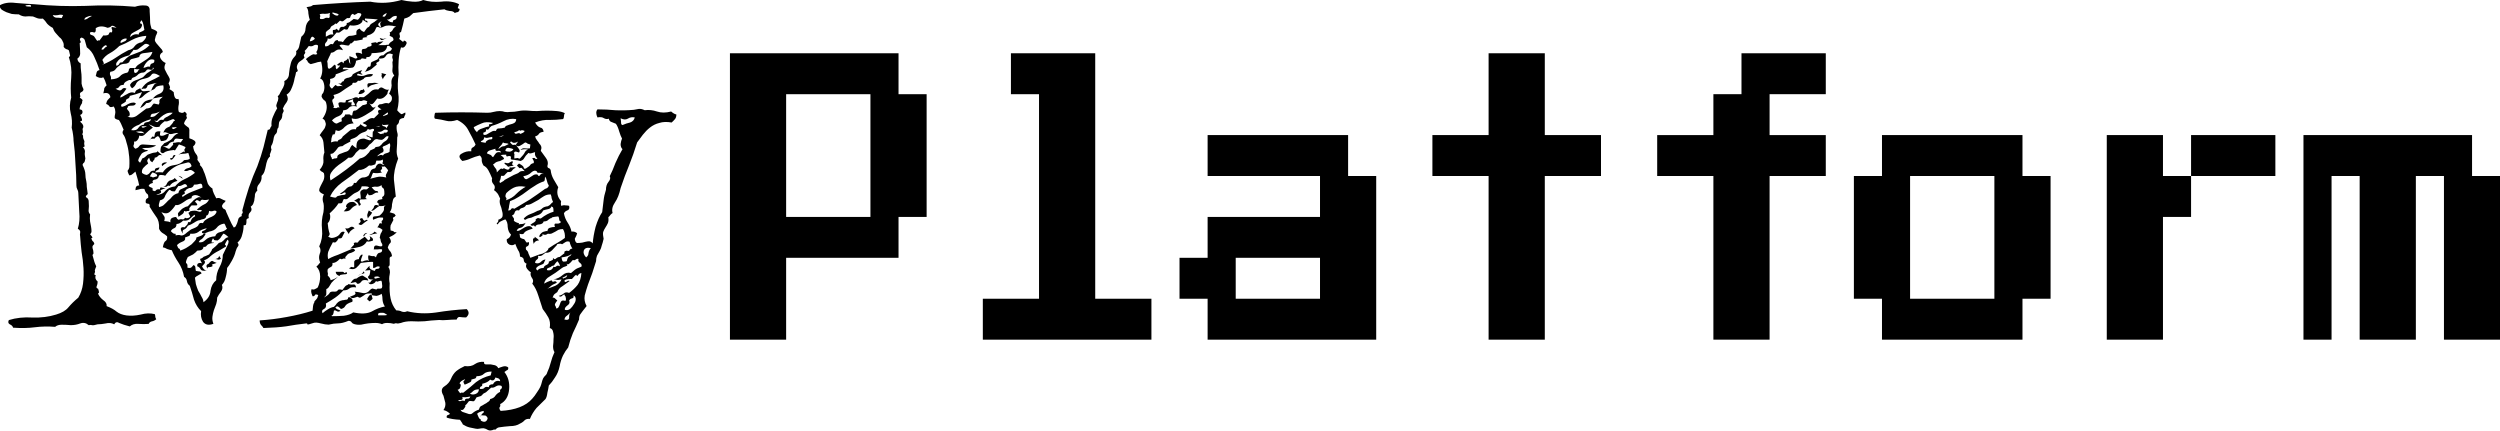 <?xml version="1.0" encoding="UTF-8" standalone="no"?>
<!-- Created with Inkscape (http://www.inkscape.org/) -->

<svg
   width="784.556mm"
   height="135.18mm"
   viewBox="0 0 784.556 135.18"
   version="1.1"
   id="svg5"
   inkscape:version="1.2.2 (b0a8486541, 2022-12-01)"
   sodipodi:docname="logo-my-platform-final.svg"
   xmlns:inkscape="http://www.inkscape.org/namespaces/inkscape"
   xmlns:sodipodi="http://sodipodi.sourceforge.net/DTD/sodipodi-0.dtd"
   xmlns="http://www.w3.org/2000/svg"
   xmlns:svg="http://www.w3.org/2000/svg">
  <sodipodi:namedview
     id="namedview7"
     pagecolor="#ffffff"
     bordercolor="#000000"
     borderopacity="0.25"
     inkscape:pageshadow="2"
     inkscape:pageopacity="0.0"
     inkscape:pagecheckerboard="0"
     inkscape:document-units="mm"
     showgrid="false"
     inkscape:zoom="0.1767767"
     inkscape:cx="851.35654"
     inkscape:cy="93.338093"
     inkscape:window-width="2560"
     inkscape:window-height="1056"
     inkscape:window-x="0"
     inkscape:window-y="0"
     inkscape:window-maximized="1"
     inkscape:current-layer="layer1"
     width="400mm"
     showguides="true"
     inkscape:guide-bbox="true"
     inkscape:showpageshadow="2"
     inkscape:deskcolor="#d1d1d1" />
  <defs
     id="defs2">
    <clipPath
       clipPathUnits="userSpaceOnUse"
       id="clipPath32068">
      <g
         aria-label="Software"
         transform="scale(1.163,0.86)"
         id="g32086"
         style="font-size:15.346px;text-align:center;text-anchor:middle;stroke-width:1.279">
        <path
           d="m 215.874,50.67 v -1.918 h -1.918 v -1.918 h 3.836 v 1.918 h 5.755 v -3.836 h -7.673 v -1.918 h -1.918 v -3.836 h 1.918 v -1.918 h 9.591 v 1.918 h 1.918 v 1.918 h -3.836 v -1.918 h -5.755 v 3.836 h 7.673 v 1.918 h 1.918 v 3.836 h -1.918 v 1.918 z"
           style="-inkscape-font-specification:'Press Start 2P'"
           id="path32070" />
        <path
           d="m 231.22,50.67 v -1.918 h -1.918 v -5.755 h 1.918 v -1.918 h 9.591 v 1.918 h 1.918 v 5.755 h -1.918 v 1.918 z m 1.918,-1.918 h 5.755 v -5.755 h -5.755 z"
           style="-inkscape-font-specification:'Press Start 2P'"
           id="path32072" />
        <path
           d="m 250.402,50.67 v -7.673 h -3.836 v -1.918 h 3.836 v -1.918 h 1.918 v -1.918 h 5.755 v 1.918 h -3.836 v 1.918 h 3.836 v 1.918 h -3.836 v 7.673 z"
           style="-inkscape-font-specification:'Press Start 2P'"
           id="path32074" />
        <path
           d="m 265.748,50.67 v -7.673 h -3.836 v -1.918 h 3.836 v -3.836 h 3.836 v 3.836 h 3.836 v 1.918 h -3.836 v 7.673 z"
           style="-inkscape-font-specification:'Press Start 2P'"
           id="path32076" />
        <path
           d="m 279.175,48.751 h 1.918 v 1.918 h -3.836 v -1.918 h -1.918 v -7.673 h 3.836 z m 3.836,-7.673 v 7.673 h -1.918 v -7.673 z m 5.755,0 v 7.673 h -1.918 v 1.918 h -3.836 v -1.918 h 1.918 v -7.673 z"
           style="-inkscape-font-specification:'Press Start 2P'"
           id="path32078" />
        <path
           d="m 292.602,50.67 v -1.918 h -1.918 v -1.918 h 1.918 v -1.918 h 7.673 v -1.918 h -7.673 v -1.918 h 9.591 v 1.918 h 1.918 v 7.673 z m 1.918,-1.918 h 5.755 v -1.918 h -5.755 z"
           style="-inkscape-font-specification:'Press Start 2P'"
           id="path32080" />
        <path
           d="m 311.785,42.997 h 1.918 v 1.918 h -1.918 v 5.755 h -3.836 v -9.591 h 3.836 z m 7.673,-1.918 v 1.918 h -5.755 v -1.918 z"
           style="-inkscape-font-specification:'Press Start 2P'"
           id="path32082" />
        <path
           d="m 323.294,50.67 v -1.918 h -1.918 v -5.755 h 1.918 v -1.918 h 9.591 v 1.918 h 1.918 v 3.836 h -9.591 v 1.918 h 7.673 v 1.918 z m 1.918,-5.755 h 5.755 v -1.918 h -5.755 z"
           style="-inkscape-font-specification:'Press Start 2P'"
           id="path32084" />
      </g>
    </clipPath>
    <clipPath
       clipPathUnits="userSpaceOnUse"
       id="clipPath32297">
      <g
         aria-label="Software"
         transform="matrix(-1.163,0.002,-0.001,-0.86,0,0)"
         id="g32315"
         style="font-size:15.346px;text-align:center;text-anchor:middle;stroke-width:1.279">
        <path
           d="m 215.874,50.67 v -1.918 h -1.918 v -1.918 h 3.836 v 1.918 h 5.755 v -3.836 h -7.673 v -1.918 h -1.918 v -3.836 h 1.918 v -1.918 h 9.591 v 1.918 h 1.918 v 1.918 h -3.836 v -1.918 h -5.755 v 3.836 h 7.673 v 1.918 h 1.918 v 3.836 h -1.918 v 1.918 z"
           style="-inkscape-font-specification:'Press Start 2P'"
           id="path32299" />
        <path
           d="m 231.22,50.67 v -1.918 h -1.918 v -5.755 h 1.918 v -1.918 h 9.591 v 1.918 h 1.918 v 5.755 h -1.918 v 1.918 z m 1.918,-1.918 h 5.755 v -5.755 h -5.755 z"
           style="-inkscape-font-specification:'Press Start 2P'"
           id="path32301" />
        <path
           d="m 250.402,50.67 v -7.673 h -3.836 v -1.918 h 3.836 v -1.918 h 1.918 v -1.918 h 5.755 v 1.918 h -3.836 v 1.918 h 3.836 v 1.918 h -3.836 v 7.673 z"
           style="-inkscape-font-specification:'Press Start 2P'"
           id="path32303" />
        <path
           d="m 265.748,50.67 v -7.673 h -3.836 v -1.918 h 3.836 v -3.836 h 3.836 v 3.836 h 3.836 v 1.918 h -3.836 v 7.673 z"
           style="-inkscape-font-specification:'Press Start 2P'"
           id="path32305" />
        <path
           d="m 279.175,48.751 h 1.918 v 1.918 h -3.836 v -1.918 h -1.918 v -7.673 h 3.836 z m 3.836,-7.673 v 7.673 h -1.918 v -7.673 z m 5.755,0 v 7.673 h -1.918 v 1.918 h -3.836 v -1.918 h 1.918 v -7.673 z"
           style="-inkscape-font-specification:'Press Start 2P'"
           id="path32307" />
        <path
           d="m 292.602,50.67 v -1.918 h -1.918 v -1.918 h 1.918 v -1.918 h 7.673 v -1.918 h -7.673 v -1.918 h 9.591 v 1.918 h 1.918 v 7.673 z m 1.918,-1.918 h 5.755 v -1.918 h -5.755 z"
           style="-inkscape-font-specification:'Press Start 2P'"
           id="path32309" />
        <path
           d="m 311.785,42.997 h 1.918 v 1.918 h -1.918 v 5.755 h -3.836 v -9.591 h 3.836 z m 7.673,-1.918 v 1.918 h -5.755 v -1.918 z"
           style="-inkscape-font-specification:'Press Start 2P'"
           id="path32311" />
        <path
           d="m 323.294,50.67 v -1.918 h -1.918 v -5.755 h 1.918 v -1.918 h 9.591 v 1.918 h 1.918 v 3.836 h -9.591 v 1.918 h 7.673 v 1.918 z m 1.918,-5.755 h 5.755 v -1.918 h -5.755 z"
           style="-inkscape-font-specification:'Press Start 2P'"
           id="path32313" />
      </g>
    </clipPath>
    <clipPath
       clipPathUnits="userSpaceOnUse"
       id="clipPath32669">
      <g
         aria-label="Software"
         transform="matrix(-1.163,0.002,-0.001,-0.86,0,0)"
         id="g32687"
         style="font-size:15.346px;text-align:center;text-anchor:middle;stroke-width:1.279">
        <path
           d="m 215.874,50.67 v -1.918 h -1.918 v -1.918 h 3.836 v 1.918 h 5.755 v -3.836 h -7.673 v -1.918 h -1.918 v -3.836 h 1.918 v -1.918 h 9.591 v 1.918 h 1.918 v 1.918 h -3.836 v -1.918 h -5.755 v 3.836 h 7.673 v 1.918 h 1.918 v 3.836 h -1.918 v 1.918 z"
           style="-inkscape-font-specification:'Press Start 2P'"
           id="path32671" />
        <path
           d="m 231.22,50.67 v -1.918 h -1.918 v -5.755 h 1.918 v -1.918 h 9.591 v 1.918 h 1.918 v 5.755 h -1.918 v 1.918 z m 1.918,-1.918 h 5.755 v -5.755 h -5.755 z"
           style="-inkscape-font-specification:'Press Start 2P'"
           id="path32673" />
        <path
           d="m 250.402,50.67 v -7.673 h -3.836 v -1.918 h 3.836 v -1.918 h 1.918 v -1.918 h 5.755 v 1.918 h -3.836 v 1.918 h 3.836 v 1.918 h -3.836 v 7.673 z"
           style="-inkscape-font-specification:'Press Start 2P'"
           id="path32675" />
        <path
           d="m 265.748,50.67 v -7.673 h -3.836 v -1.918 h 3.836 v -3.836 h 3.836 v 3.836 h 3.836 v 1.918 h -3.836 v 7.673 z"
           style="-inkscape-font-specification:'Press Start 2P'"
           id="path32677" />
        <path
           d="m 279.175,48.751 h 1.918 v 1.918 h -3.836 v -1.918 h -1.918 v -7.673 h 3.836 z m 3.836,-7.673 v 7.673 h -1.918 v -7.673 z m 5.755,0 v 7.673 h -1.918 v 1.918 h -3.836 v -1.918 h 1.918 v -7.673 z"
           style="-inkscape-font-specification:'Press Start 2P'"
           id="path32679" />
        <path
           d="m 292.602,50.67 v -1.918 h -1.918 v -1.918 h 1.918 v -1.918 h 7.673 v -1.918 h -7.673 v -1.918 h 9.591 v 1.918 h 1.918 v 7.673 z m 1.918,-1.918 h 5.755 v -1.918 h -5.755 z"
           style="-inkscape-font-specification:'Press Start 2P'"
           id="path32681" />
        <path
           d="m 311.785,42.997 h 1.918 v 1.918 h -1.918 v 5.755 h -3.836 v -9.591 h 3.836 z m 7.673,-1.918 v 1.918 h -5.755 v -1.918 z"
           style="-inkscape-font-specification:'Press Start 2P'"
           id="path32683" />
        <path
           d="m 323.294,50.67 v -1.918 h -1.918 v -5.755 h 1.918 v -1.918 h 9.591 v 1.918 h 1.918 v 3.836 h -9.591 v 1.918 h 7.673 v 1.918 z m 1.918,-5.755 h 5.755 v -1.918 h -5.755 z"
           style="-inkscape-font-specification:'Press Start 2P'"
           id="path32685" />
      </g>
    </clipPath>
    <clipPath
       clipPathUnits="userSpaceOnUse"
       id="clipPath32669-9">
      <g
         aria-label="Software"
         transform="matrix(-1.163,0.002,-0.001,-0.86,0,0)"
         id="g32687-7"
         style="font-size:15.346px;text-align:center;text-anchor:middle;stroke-width:1.279">
        <path
           d="m 215.874,50.67 v -1.918 h -1.918 v -1.918 h 3.836 v 1.918 h 5.755 v -3.836 h -7.673 v -1.918 h -1.918 v -3.836 h 1.918 v -1.918 h 9.591 v 1.918 h 1.918 v 1.918 h -3.836 v -1.918 h -5.755 v 3.836 h 7.673 v 1.918 h 1.918 v 3.836 h -1.918 v 1.918 z"
           style="-inkscape-font-specification:'Press Start 2P'"
           id="path32671-3" />
        <path
           d="m 231.22,50.67 v -1.918 h -1.918 v -5.755 h 1.918 v -1.918 h 9.591 v 1.918 h 1.918 v 5.755 h -1.918 v 1.918 z m 1.918,-1.918 h 5.755 v -5.755 h -5.755 z"
           style="-inkscape-font-specification:'Press Start 2P'"
           id="path32673-6" />
        <path
           d="m 250.402,50.67 v -7.673 h -3.836 v -1.918 h 3.836 v -1.918 h 1.918 v -1.918 h 5.755 v 1.918 h -3.836 v 1.918 h 3.836 v 1.918 h -3.836 v 7.673 z"
           style="-inkscape-font-specification:'Press Start 2P'"
           id="path32675-1" />
        <path
           d="m 265.748,50.67 v -7.673 h -3.836 v -1.918 h 3.836 v -3.836 h 3.836 v 3.836 h 3.836 v 1.918 h -3.836 v 7.673 z"
           style="-inkscape-font-specification:'Press Start 2P'"
           id="path32677-2" />
        <path
           d="m 279.175,48.751 h 1.918 v 1.918 h -3.836 v -1.918 h -1.918 v -7.673 h 3.836 z m 3.836,-7.673 v 7.673 h -1.918 v -7.673 z m 5.755,0 v 7.673 h -1.918 v 1.918 h -3.836 v -1.918 h 1.918 v -7.673 z"
           style="-inkscape-font-specification:'Press Start 2P'"
           id="path32679-9" />
        <path
           d="m 292.602,50.67 v -1.918 h -1.918 v -1.918 h 1.918 v -1.918 h 7.673 v -1.918 h -7.673 v -1.918 h 9.591 v 1.918 h 1.918 v 7.673 z m 1.918,-1.918 h 5.755 v -1.918 h -5.755 z"
           style="-inkscape-font-specification:'Press Start 2P'"
           id="path32681-3" />
        <path
           d="m 311.785,42.997 h 1.918 v 1.918 h -1.918 v 5.755 h -3.836 v -9.591 h 3.836 z m 7.673,-1.918 v 1.918 h -5.755 v -1.918 z"
           style="-inkscape-font-specification:'Press Start 2P'"
           id="path32683-1" />
        <path
           d="m 323.294,50.67 v -1.918 h -1.918 v -5.755 h 1.918 v -1.918 h 9.591 v 1.918 h 1.918 v 3.836 h -9.591 v 1.918 h 7.673 v 1.918 z m 1.918,-5.755 h 5.755 v -1.918 h -5.755 z"
           style="-inkscape-font-specification:'Press Start 2P'"
           id="path32685-9" />
      </g>
    </clipPath>
    <clipPath
       clipPathUnits="userSpaceOnUse"
       id="clipPath32068-4">
      <g
         aria-label="Software"
         transform="scale(1.163,0.86)"
         id="g32086-7"
         style="font-size:15.346px;text-align:center;text-anchor:middle;stroke-width:1.279">
        <path
           d="m 215.874,50.67 v -1.918 h -1.918 v -1.918 h 3.836 v 1.918 h 5.755 v -3.836 h -7.673 v -1.918 h -1.918 v -3.836 h 1.918 v -1.918 h 9.591 v 1.918 h 1.918 v 1.918 h -3.836 v -1.918 h -5.755 v 3.836 h 7.673 v 1.918 h 1.918 v 3.836 h -1.918 v 1.918 z"
           style="-inkscape-font-specification:'Press Start 2P'"
           id="path32070-8" />
        <path
           d="m 231.22,50.67 v -1.918 h -1.918 v -5.755 h 1.918 v -1.918 h 9.591 v 1.918 h 1.918 v 5.755 h -1.918 v 1.918 z m 1.918,-1.918 h 5.755 v -5.755 h -5.755 z"
           style="-inkscape-font-specification:'Press Start 2P'"
           id="path32072-4" />
        <path
           d="m 250.402,50.67 v -7.673 h -3.836 v -1.918 h 3.836 v -1.918 h 1.918 v -1.918 h 5.755 v 1.918 h -3.836 v 1.918 h 3.836 v 1.918 h -3.836 v 7.673 z"
           style="-inkscape-font-specification:'Press Start 2P'"
           id="path32074-5" />
        <path
           d="m 265.748,50.67 v -7.673 h -3.836 v -1.918 h 3.836 v -3.836 h 3.836 v 3.836 h 3.836 v 1.918 h -3.836 v 7.673 z"
           style="-inkscape-font-specification:'Press Start 2P'"
           id="path32076-0" />
        <path
           d="m 279.175,48.751 h 1.918 v 1.918 h -3.836 v -1.918 h -1.918 v -7.673 h 3.836 z m 3.836,-7.673 v 7.673 h -1.918 v -7.673 z m 5.755,0 v 7.673 h -1.918 v 1.918 h -3.836 v -1.918 h 1.918 v -7.673 z"
           style="-inkscape-font-specification:'Press Start 2P'"
           id="path32078-3" />
        <path
           d="m 292.602,50.67 v -1.918 h -1.918 v -1.918 h 1.918 v -1.918 h 7.673 v -1.918 h -7.673 v -1.918 h 9.591 v 1.918 h 1.918 v 7.673 z m 1.918,-1.918 h 5.755 v -1.918 h -5.755 z"
           style="-inkscape-font-specification:'Press Start 2P'"
           id="path32080-6" />
        <path
           d="m 311.785,42.997 h 1.918 v 1.918 h -1.918 v 5.755 h -3.836 v -9.591 h 3.836 z m 7.673,-1.918 v 1.918 h -5.755 v -1.918 z"
           style="-inkscape-font-specification:'Press Start 2P'"
           id="path32082-1" />
        <path
           d="m 323.294,50.67 v -1.918 h -1.918 v -5.755 h 1.918 v -1.918 h 9.591 v 1.918 h 1.918 v 3.836 h -9.591 v 1.918 h 7.673 v 1.918 z m 1.918,-5.755 h 5.755 v -1.918 h -5.755 z"
           style="-inkscape-font-specification:'Press Start 2P'"
           id="path32084-0" />
      </g>
    </clipPath>
  </defs>
  <g
     inkscape:label="Camada 1"
     inkscape:groupmode="layer"
     id="layer1"
     transform="translate(595.992,-81.882)">
    <g
       aria-label="Platform"
       transform="scale(0.829,1.207)"
       id="text44-0-6"
       style="font-size:85.095px;text-align:center;text-anchor:middle;stroke-width:7.091">
      <path
         d="M -442.606,156.148 V 81.69 h 63.821 v 10.637 h 10.637 v 31.911 h -10.637 v 10.637 h -42.548 v 21.274 z m 21.274,-31.911 h 31.911 V 92.327 h -31.911 z"
         style="font-family:'Press Start 2P';-inkscape-font-specification:'Press Start 2P'"
         id="path164" />
      <path
         d="m -346.874,156.148 v -10.637 h 21.274 V 92.327 h -10.637 v -10.637 h 31.911 v 63.821 h 21.274 v 10.637 z"
         style="font-family:'Press Start 2P';-inkscape-font-specification:'Press Start 2P'"
         id="path166" />
      <path
         d="m -261.779,156.148 v -10.637 h -10.637 v -10.637 h 10.637 v -10.637 h 42.548 v -10.637 h -42.548 v -10.637 h 53.184 v 10.637 h 10.637 v 42.548 z m 10.637,-10.637 h 31.911 v -10.637 h -31.911 z"
         style="font-family:'Press Start 2P';-inkscape-font-specification:'Press Start 2P'"
         id="path168" />
      <path
         d="m -155.41,156.148 v -42.548 h -21.274 v -10.637 h 21.274 V 81.69 h 21.274 v 21.274 h 21.274 v 10.637 h -21.274 v 42.548 z"
         style="font-family:'Press Start 2P';-inkscape-font-specification:'Press Start 2P'"
         id="path170" />
      <path
         d="m -70.315,156.148 v -42.548 h -21.274 v -10.637 h 21.274 V 92.327 h 10.637 v -10.637 h 31.911 v 10.637 h -21.274 v 10.637 h 21.274 v 10.637 h -21.274 v 42.548 z"
         style="font-family:'Press Start 2P';-inkscape-font-specification:'Press Start 2P'"
         id="path172" />
      <path
         d="m -6.493,156.148 v -10.637 H -17.13 v -31.911 h 10.637 v -10.637 H 46.691 v 10.637 h 10.637 v 31.911 h -10.637 v 10.637 z m 10.637,-10.637 H 36.054 v -31.911 H 4.144 Z"
         style="font-family:'Press Start 2P';-inkscape-font-specification:'Press Start 2P'"
         id="path174" />
      <path
         d="m 99.876,113.6 h 10.637 v 10.637 H 99.876 v 31.911 h -21.274 v -53.184 h 21.274 z m 42.548,-10.637 v 10.637 h -31.911 v -10.637 z"
         style="font-family:'Press Start 2P';-inkscape-font-specification:'Press Start 2P'"
         id="path176" />
      <path
         d="m 153.06,156.148 v -53.184 h 63.821 v 10.637 h 10.637 v 42.548 h -21.274 v -42.548 h -10.637 v 42.548 h -21.274 v -42.548 h -10.637 v 42.548 z"
         style="font-family:'Press Start 2P';-inkscape-font-specification:'Press Start 2P'"
         id="path178" />
    </g>
    <g
       aria-label="My"
       transform="scale(1.057,0.946)"
       id="text641"
       style="font-size:143.637px;text-align:center;text-anchor:middle;stroke-width:11.97">
      <path
         d="m -425.32,189.058 q 1.262,1.403 -0.14,2.805 -0.982,0 -1.824,-0.14 -0.701,-0.14 -0.982,0.842 -1.403,0 -2.805,0.14 -1.403,0.14 -2.385,0 -2.525,0.14 -4.348,0.421 -1.683,0.14 -3.928,0 -1.824,0 -3.086,0.561 -0.982,0.281 -1.262,0.14 -0.281,-0.14 -0.842,0.14 -0.982,-0.281 -1.964,-0.281 -0.982,0 -1.543,0.421 -0.842,-0.421 -1.964,-0.421 -0.982,0 -2.104,0.14 -0.982,0.14 -2.104,0.421 -0.982,0.14 -1.964,-0.14 -0.561,-0.14 -0.842,-0.561 -0.281,-0.561 -0.982,-0.561 -1.824,0.842 -3.086,0.842 -1.262,0 -2.805,0.421 -0.982,0 -2.385,-0.421 -1.403,-0.421 -2.104,-0.14 -1.824,0.701 -1.824,0.421 0,-0.281 -0.281,-0.281 -3.226,0.421 -6.032,0.982 -2.665,0.421 -6.733,0.561 -0.281,-0.561 -0.701,-0.982 -0.421,-0.561 -0.421,-1.543 3.928,-0.281 7.995,-1.122 4.208,-0.842 7.715,-2.104 0.14,-1.964 0.281,-2.244 0.281,-0.421 0.281,-0.842 0.701,-0.842 0.842,-1.122 0.14,-0.421 0.281,-0.982 -0.842,-0.421 -0.982,0 -0.14,0.421 -0.701,0.421 -0.421,-1.122 -0.421,-1.543 0,-0.561 0.14,-0.842 0.561,0.281 0.982,0 0.561,-0.281 0.842,-0.561 0.701,-1.683 0.701,-3.647 0,-2.104 -1.122,-3.226 0.561,-0.561 1.122,-1.403 -0.561,-1.543 -0.14,-2.805 0.561,-1.403 -0.14,-2.525 1.122,-2.665 0.842,-5.611 -0.281,-2.946 0.421,-5.751 0.281,-2.385 -0.14,-3.507 -0.281,-1.262 0.281,-2.385 -1.262,-0.561 -1.403,-1.262 0,-0.701 0.421,-1.543 0.421,-0.842 0.842,-1.824 0.421,-1.122 0.14,-2.385 -0.281,-0.421 -0.701,-0.561 -0.281,-0.281 -0.561,-0.561 1.262,-1.683 1.122,-3.086 -0.14,-1.543 0.281,-2.665 -0.14,-1.964 -0.281,-3.366 -0.14,-1.403 -1.122,-2.385 0.561,-0.982 0.982,-1.543 0.561,-0.701 0.701,-1.403 0.281,-0.701 0,-1.403 -0.14,-0.842 -0.842,-1.122 1.683,-2.665 1.122,-5.05 -0.14,-0.842 -0.701,-1.122 -0.421,-0.421 -0.701,-1.122 0,-0.701 0.281,-0.982 0.281,-0.281 0.421,-0.982 0.281,-1.122 0,-2.385 -0.281,-1.403 -1.122,-1.683 1.122,-2.244 0.281,-5.611 -1.122,0.14 -1.683,0.421 -0.561,0.14 -1.403,0.421 -0.561,-0.281 -0.842,-0.701 -0.14,-0.561 -0.561,-0.842 0.14,-0.421 0.421,-0.561 0.421,-0.281 0.701,-0.561 1.122,-0.842 1.403,-0.561 0.421,0.14 0.842,-0.14 -0.281,-0.421 -0.281,-0.701 0.14,-0.281 0.281,-0.561 0.14,-0.421 0.14,-0.701 0.14,-0.421 0,-0.982 -0.701,-0.281 -1.262,0.14 -0.561,0.421 -1.403,0.14 -0.701,1.122 -1.262,1.683 0.421,0.421 0,0.982 -0.421,0.421 0,1.122 -0.421,0.701 -1.262,1.262 -0.701,0.421 -0.982,1.543 -0.14,0.561 0.14,1.262 0.281,0.561 -0.421,0.842 -0.14,0.982 -0.421,1.964 -0.14,0.982 -0.421,1.964 -0.281,0.982 -0.701,1.964 -0.421,0.982 -1.262,1.543 0.701,1.403 0,2.525 -0.701,0.982 -1.122,2.104 0.421,0.842 0.14,1.122 -0.14,0.281 -0.281,0.701 0,1.262 -0.421,1.824 -0.421,0.421 -0.561,0.982 -0.14,1.824 -0.281,1.824 -0.14,0 -0.281,0.701 0,0.842 -0.421,1.262 -0.421,0.421 -0.561,1.122 -0.281,2.104 -0.701,2.665 -0.281,0.561 0,1.403 -0.281,1.122 -0.421,1.403 -0.14,0.14 0,0.842 -0.561,0.561 -0.842,1.403 -0.281,0.842 -0.421,1.824 -0.14,0.842 -0.421,1.824 -0.281,0.842 -0.842,1.403 0.14,1.543 -0.701,2.665 -0.842,0.982 -0.561,2.244 -0.561,0.561 -0.701,1.262 0,0.701 -0.14,1.403 0,0.701 -0.281,1.403 -0.14,0.701 -0.842,1.262 0.561,1.122 -0.14,1.824 -0.701,0.701 -0.421,1.964 -0.561,0.14 -0.701,0.561 0,0.281 0,0.701 0,0.421 -0.14,0.842 0,0.281 -0.701,0.281 0,1.543 -0.421,3.086 -0.281,1.543 -1.403,2.665 0.561,0.701 0.14,1.262 -0.421,0.561 -0.701,1.683 -0.281,1.403 -1.122,3.086 -0.842,1.683 -1.403,2.385 0,1.403 -0.421,3.086 -0.281,1.543 -1.122,2.525 0.421,1.122 -0.281,2.244 -0.701,0.982 -1.122,1.964 0,1.122 -0.281,2.104 -0.281,0.982 -0.701,2.104 -0.281,0.982 -0.421,2.104 -0.14,1.122 0.281,2.385 -2.104,0.842 -3.086,-0.701 -0.842,-1.543 -0.561,-3.507 -1.403,-1.543 -2.104,-3.787 -0.561,-2.385 -1.262,-4.629 -0.701,-0.561 -0.842,-1.543 -0.14,-0.982 -0.842,-1.403 -0.421,-2.665 -1.683,-4.769 -1.262,-2.104 -1.964,-4.068 -0.701,-0.14 -1.403,-0.421 -0.561,-0.421 -1.262,-0.561 0.281,-1.824 0.842,-2.104 0.561,-0.421 0.421,-1.543 -0.701,-0.701 -1.403,-1.122 -0.701,-0.561 -0.982,-1.403 0.14,-2.525 -0.842,-3.928 -0.982,-1.543 -1.964,-3.366 0.14,-0.982 -0.421,-0.982 -0.421,0 -0.701,-0.281 -0.281,-1.262 0.701,-1.683 0.14,-1.122 -0.421,-1.403 -0.421,-0.421 -0.701,-1.543 -0.982,-0.14 -1.543,0.14 -0.421,0.14 -1.122,0.281 0,-1.683 1.122,-1.543 -0.281,-1.543 -0.561,-2.525 -0.281,-0.982 -0.561,-2.104 -0.982,0.982 -1.262,1.122 -0.14,0 -0.561,0.14 -0.701,-1.543 -0.421,-1.683 0.281,-0.281 0.421,-0.982 0.14,-2.665 -0.14,-4.489 -0.14,-1.824 -0.701,-3.787 -0.421,-1.964 -0.982,-2.665 -0.421,-0.701 0.14,-1.543 -0.842,-2.385 -1.403,-3.226 -1.262,-0.281 -1.262,-0.842 0,-0.561 0.14,-1.122 0.14,-0.701 0,-1.262 0,-0.561 -0.421,-1.262 -0.982,0.421 -1.262,0 -0.281,-0.561 -0.982,-0.842 0.14,-0.842 0.421,-1.262 0.421,-0.561 0.842,-0.982 -0.281,-1.824 -2.104,-1.262 0.281,-1.262 0.281,-1.683 0.14,-0.421 0.701,-0.982 -0.421,-1.683 -0.982,-2.665 -0.982,0.561 -2.244,-0.421 0.14,-0.701 0.281,-1.262 0.14,-0.561 0.842,-0.701 -0.701,-2.385 -1.543,-4.348 -0.701,-1.964 -2.244,-3.226 -0.421,-1.543 -0.561,-2.244 -0.14,-0.701 -0.982,-0.982 -0.701,0.281 -0.421,0.982 0.421,0.701 -0.14,0.842 0.14,2.385 0.14,3.507 0,0.982 -0.842,1.683 0.14,1.122 0.982,1.543 0,1.683 0.14,2.665 0.14,0.982 0.14,2.104 0,0.982 0,1.964 0.14,0.982 0.561,1.824 0,0.561 -0.421,0.842 -0.281,0.14 -0.561,0.421 -0.14,0.421 0,0.842 0.14,0.421 -0.14,0.701 0.982,0.701 0.842,0.982 -0.14,0.14 -0.14,0.842 -0.842,1.403 -0.701,2.104 0.842,0 0.842,0.842 0,0.701 -0.701,0.982 0.842,1.824 0.421,1.964 -0.281,0 -0.421,0.281 1.403,1.262 0.701,2.385 0.281,1.543 -0.14,1.683 0.421,0.561 0.281,0.982 0,0.421 0.421,1.403 -0.14,0.982 0,1.403 0.281,0.421 -0.421,0.561 0.701,0.982 0.561,1.683 -0.14,0.701 0.14,2.104 -0.14,1.122 -0.421,1.403 -0.281,0.14 -0.421,0.701 0.842,1.964 0.842,3.086 0,1.122 0.281,2.385 0.14,0.701 0.14,1.824 0.14,1.122 0.281,2.385 -0.842,0.842 -0.421,1.122 0.561,0.281 0.701,1.122 0.14,2.104 0,2.946 -0.14,0.842 0.421,1.543 -0.14,1.403 0,2.385 0.14,0.842 0.281,1.683 0.14,0.842 0.14,1.543 0,0.561 -0.421,0.982 0.982,1.262 0.561,1.262 -0.281,0 -0.14,0.281 0.14,0.561 0.421,0.842 0.281,0.14 0.421,0.842 -0.561,0.561 -0.561,0.982 0,0.421 0.14,0.842 0.14,0.421 0.14,0.982 0.14,0.421 -0.281,0.842 0.421,1.543 0.561,2.244 0.14,0.561 0.561,1.543 -0.421,1.122 -0.421,1.403 0.14,0.281 0,0.701 -0.14,0.281 -0.14,0.561 0,0.14 0.421,0.281 -0.421,1.122 0.561,2.104 0,0.842 -0.281,1.543 -0.281,0.561 0.421,0.842 0.421,1.403 0.14,1.403 -0.14,0 -0.14,0.281 0.421,1.122 1.543,2.104 1.122,0.842 0.982,1.964 1.964,0.842 2.946,1.824 1.122,0.982 2.946,1.262 1.964,0.281 4.208,-0.281 2.244,-0.701 4.208,-0.14 0.14,0.421 0.14,0.842 0,0.281 0.281,0.842 -0.561,0.561 -1.262,0.701 -0.701,0.14 -0.982,0.842 -1.403,0.14 -3.086,0 -1.543,-0.14 -2.525,0.842 -1.964,-0.561 -3.086,-1.122 -0.982,-0.701 -1.543,0.421 -1.122,-0.701 -2.525,-0.281 -1.403,0.281 -2.385,0.281 -1.262,0.421 -1.683,0.281 -0.281,-0.14 -0.982,0 -1.122,-1.122 -2.525,-0.561 -1.262,0.561 -2.805,0.561 -1.262,-0.14 -2.665,-0.14 -1.262,0 -1.964,0.701 -3.086,-0.281 -6.032,0.14 -2.805,0.421 -6.452,0.14 -0.14,-0.701 -0.982,-1.122 -0.701,-0.421 -0.281,-1.403 3.226,-1.122 7.014,-0.842 3.787,0.14 7.014,-0.982 2.525,-0.842 3.647,-2.385 1.262,-1.683 2.946,-3.226 1.122,-2.104 1.403,-4.629 0.281,-2.665 0.14,-5.19 -0.14,-2.665 -0.561,-5.33 -0.281,-2.665 -0.421,-5.05 -0.14,-0.701 0,-1.403 0.14,-0.701 -0.701,-1.262 0.701,-2.525 0.421,-5.611 -0.14,-3.086 -0.281,-6.312 0,-0.561 -0.281,-1.122 -0.281,-0.561 -0.281,-1.262 0,-3.366 -0.281,-7.294 -0.14,-4.068 -0.561,-7.575 0,-0.842 -0.14,-1.964 -0.14,-1.262 -0.421,-2.385 0.281,-2.385 -0.281,-4.769 -0.561,-2.525 0.14,-5.19 -0.281,-2.946 0,-6.593 0.281,-3.647 -0.701,-6.873 0.561,-0.281 0.281,-0.982 -0.14,-0.842 -0.281,-1.262 -0.281,-0.281 -0.842,-0.421 -0.421,-0.281 -0.701,-0.701 0.14,-1.122 -0.281,-1.824 -0.281,-0.842 -0.982,-1.403 -0.561,-0.701 -1.122,-1.403 -0.561,-0.701 -0.842,-1.683 -0.982,-0.561 -1.683,-1.403 -0.561,-0.982 -1.262,-1.683 -0.982,0.14 -1.683,-0.14 -0.561,-0.281 -1.262,-0.561 -1.262,-0.14 -2.244,0 -0.982,0 -1.964,-0.701 -1.122,0 -2.104,-0.14 -0.842,-0.281 -1.543,-0.561 -0.842,-0.421 -1.403,-0.842 -0.561,-0.561 -0.701,-1.403 1.964,-1.262 4.769,-0.842 2.946,0.281 5.471,0.421 7.855,0.842 15.289,0.561 7.434,-0.421 14.728,0.281 1.543,-0.561 2.946,-0.421 1.543,0 1.403,1.824 0.14,2.385 0.14,3.507 0,0.982 0.421,2.385 1.824,0.701 1.683,1.262 -0.14,0.561 -0.421,1.122 -0.14,0.561 -0.281,1.262 0,0.561 0.421,1.122 1.122,1.403 1.403,1.824 0.421,0.421 0.561,1.122 -1.262,0.842 -0.701,2.104 0.561,1.122 1.543,1.543 -0.561,1.262 -0.281,2.104 0.281,0.701 0.701,1.543 0.421,0.701 0.701,1.403 0.281,0.701 -0.281,1.683 0.561,1.262 0.421,1.543 -0.14,0.14 -0.14,0.421 0.561,0.281 1.262,0.982 0.14,2.665 1.403,2.244 0.281,1.122 0,2.385 -0.14,1.262 0.14,1.964 0.281,0.14 0.842,0.281 0.561,0 0.842,-0.421 0.842,0.701 0.561,1.122 -0.14,0.281 0.14,0.982 -0.982,1.543 -0.842,1.964 0.281,0.421 0.982,0.982 0.701,0.281 0.561,1.683 0,1.262 0,2.104 1.964,0.701 1.824,1.543 -0.14,0.701 -0.701,1.122 0.14,1.543 0.842,2.525 0.701,0.842 0.421,1.964 0.561,0.842 0.701,1.122 0.281,0.281 0,0.561 0.842,0.842 1.122,1.964 0.421,0.982 0.701,2.104 0.281,1.122 0.561,2.104 0.421,0.982 1.403,1.683 0,0.701 0.421,1.683 0.421,0.842 0.701,1.543 0.842,-0.281 1.403,0.14 0.701,0.421 1.403,0.701 -0.421,0.701 -0.701,0.842 -0.14,0.14 -0.421,0.842 0.14,0.701 0.561,0.982 0.561,0.14 0.701,0.982 0.701,1.683 1.122,2.805 0.421,1.122 1.122,2.385 0.561,-0.14 0.701,-0.701 0.281,-0.561 0.421,-1.122 0.14,-0.561 0.281,-1.122 0.281,-0.561 0.982,-0.842 -0.14,-0.701 0.14,-0.842 0.281,-0.281 0,-0.982 0.842,-3.647 1.964,-7.575 1.262,-4.068 2.525,-7.154 1.122,-3.366 1.824,-6.312 0.701,-3.086 1.262,-5.751 0.561,0 0.701,-0.421 0.14,-0.561 0.421,-0.842 -0.14,-1.683 0.421,-3.086 0.561,-1.543 1.262,-2.805 -0.281,-0.421 -0.281,-0.982 0.14,-0.561 0.281,-0.982 0.281,-0.561 0.281,-0.982 0.14,-0.561 -0.14,-0.982 0.561,-0.561 0.701,-1.122 0.281,-0.561 0.561,-1.122 0.421,-0.701 0.561,-1.262 0.281,-0.701 0.14,-1.543 1.403,-0.842 1.403,-2.525 0.14,-1.824 0.561,-3.507 0.281,-1.122 0.982,-1.964 0.842,-0.842 0.561,-1.964 0.842,-0.701 0.982,-1.964 0.281,-1.262 0.561,-2.805 1.262,-1.122 1.262,-2.805 0.14,-1.824 1.262,-2.805 -0.281,-0.842 -0.421,-2.104 0,-1.403 -0.561,-2.104 1.543,-0.281 1.543,-0.421 0.14,-0.14 0.421,-0.281 4.489,-0.421 8.697,-0.701 4.208,-0.281 8.276,-0.421 4.489,0.982 9.258,-0.561 1.543,0.421 3.366,0.561 1.964,0.14 3.086,-0.561 2.385,0.842 5.33,0.561 3.086,-0.421 5.33,0.842 -0.561,1.403 -0.281,1.403 0.421,0 0.421,0.421 -0.14,0.701 -0.701,0.842 -0.421,0 -0.701,0.281 -0.421,-0.701 -1.543,-0.701 -0.982,-0.14 -1.543,-0.561 -4.769,0.561 -9.258,1.262 -0.561,0.561 -1.122,1.122 -0.561,0.421 -1.543,0.701 -0.14,0.842 -0.421,2.104 -0.281,1.262 -0.561,2.385 -0.561,0 -0.421,0.842 0.281,0.701 -0.14,1.403 1.403,1.262 1.262,0.982 0,-0.421 0.281,-0.421 1.122,0.421 0.421,1.543 -0.561,1.122 -1.403,0.701 -0.561,1.964 -0.701,4.348 -0.14,2.244 0,4.629 -0.421,3.226 -0.14,6.032 0.421,2.805 -0.281,5.891 1.122,1.403 1.403,1.262 0.421,-0.281 0.982,-0.561 0.14,0.701 -0.14,0.982 -0.14,0.281 -0.281,0.842 -1.262,0.14 -1.403,0.982 0,0.842 -0.701,1.403 -0.14,1.262 0.14,2.385 0.281,0.982 0,1.683 0,2.104 -0.14,3.928 -0.14,1.683 0.421,3.086 -1.403,4.068 -1.262,7.014 0.281,2.805 0.561,5.611 -0.701,0.421 -0.842,1.122 -0.14,0.561 -0.281,1.403 0,0.701 -0.14,1.403 -0.14,0.701 -0.561,1.262 1.543,0.421 1.543,0.701 0,0.14 0.281,0.281 -0.281,0.561 -0.701,0.701 -0.281,0.14 0,0.842 -0.561,1.122 -0.842,1.824 -0.14,0.701 0,1.683 0.842,0.14 0.982,0.421 0.14,0.281 0.842,0.14 -0.701,0.982 -2.244,1.683 0.842,1.403 0.281,1.964 -0.421,0.421 -0.701,1.403 0.14,0.561 0.561,1.122 0.561,0.561 0.701,1.824 -0.561,0.14 -0.701,0.561 0,0.421 0,0.982 0,0.561 0,1.122 0,0.561 -0.421,0.842 0.701,1.122 0.421,2.525 -0.281,1.403 0,2.946 -0.14,2.805 0.281,5.05 0.421,2.244 1.683,3.928 0.982,0 1.683,0.421 0.842,0.281 1.543,-0.14 4.068,1.122 8.556,0.421 4.629,-0.842 9.118,-1.122 z M -446.08,91.85 q -0.982,-0.14 -1.683,0.701 -0.701,0.701 -1.262,0.421 0.701,0.701 0.982,0.842 0.281,0.14 0.842,0.14 -0.14,-0.701 0.561,-0.842 0.701,-0.281 0.561,-1.262 z m -2.946,-0.982 q -1.122,0.561 -1.262,1.122 0.561,0.281 0.842,-0.14 0.281,-0.421 0.421,-0.982 z m -1.403,2.665 q -1.262,0.701 -1.122,1.262 0.14,0.561 0.842,0.842 -0.14,-0.701 -0.281,-1.122 0,-0.561 0.561,-0.982 z m -12.905,-2.244 q -0.421,-0.281 -1.122,-0.421 -0.561,-0.281 -0.842,0 0.701,0.701 1.262,0.842 0.701,0.14 0.701,-0.421 z m 12.624,1.824 q -2.244,-0.281 -4.769,-0.421 -0.14,0.701 0.281,0.701 0.561,0 0.421,0.701 l -1.403,-0.982 q 0,1.122 -1.403,1.683 -1.262,0.421 -2.385,0.14 -0.281,0.421 -0.561,1.122 -0.14,0.561 -1.122,0.14 -0.982,0.842 -1.403,1.122 -0.421,0.14 -0.842,0 -1.122,1.543 -1.683,1.964 -0.421,0.281 -0.982,0 0,0.842 -0.561,1.403 -0.421,0.561 -0.14,1.262 0.701,0 1.122,-0.421 0.421,-0.561 1.122,-0.281 0.281,-0.561 0.561,-0.982 0.281,-0.421 0.982,-0.421 -0.281,0.421 0.421,0.421 0.701,0 0.982,0.281 1.262,-2.104 2.104,-2.104 0.982,0 1.964,-0.421 -0.14,-1.122 0.14,-1.403 0.281,-0.421 0.842,-0.561 0.281,0.701 1.262,1.122 0.842,-1.403 1.122,-1.543 0.421,-0.14 0.561,-0.561 0.14,-0.421 0.561,-0.701 0.421,-0.281 0.842,-0.561 0.421,-0.421 0.842,-0.701 0.421,-0.281 1.122,0 z m -6.873,0 q 0.421,-0.421 0.842,-1.262 0.561,-0.982 -0.842,-0.982 -1.122,0.842 -1.262,0.561 0,-0.281 -0.281,-0.281 -0.561,0.281 -0.701,0.982 0,0.561 -0.982,0.421 -0.701,0.561 -1.122,0.982 -0.281,0.281 -0.982,-0.14 -1.122,1.262 -1.122,1.122 0,-0.14 -0.281,-0.14 -0.281,0.421 -0.842,0.701 -0.421,0.14 -0.701,0.982 -1.122,0.842 -1.262,1.262 0,0.421 0,1.403 0.561,-0.281 0.982,-0.561 0.421,-0.281 1.262,-0.14 -0.421,-1.683 0.14,-1.543 0.561,0 0.842,-0.421 0.561,0.842 0.701,0.561 0.14,-0.281 0.14,-0.561 0.14,-0.281 0.281,-0.421 0.281,-0.281 0.842,-0.14 1.262,-0.561 0.982,-1.262 0.701,-0.14 1.122,-0.561 0.561,-0.421 0.982,-0.842 z m 11.362,2.244 q -2.525,-0.701 -3.647,0 -0.982,0.561 -1.403,0.281 -0.421,-0.281 -0.842,0 -0.421,1.262 -0.842,1.683 -0.421,0.421 -0.982,0.701 -0.561,0.14 -0.982,0.421 -0.281,0.14 0.14,0.421 -1.543,0.14 -1.403,0.421 0.14,0.281 -0.14,0.421 -2.244,0.561 -2.244,0.281 -0.982,1.122 -1.122,0.982 0,-0.14 -0.281,0.14 -0.14,0.561 -0.561,0.561 -0.281,0 -0.842,-0.14 -0.421,-0.14 -0.842,-0.14 -0.421,-0.14 -0.842,0.281 0.982,1.122 0.982,1.543 -1.262,-0.561 -2.104,0.14 -0.701,0.701 -1.403,0.701 -0.14,0.561 -0.561,1.403 -0.281,0.701 -0.561,1.403 0.14,0.701 0.14,1.543 0,0.842 0.421,0.982 0.561,-0.281 0.842,-0.561 0.281,-0.421 0.842,-0.842 0.421,0.421 0.281,0.842 0,0.421 0.281,0.701 1.403,-1.403 0.842,-1.262 -0.561,0.14 -0.701,-0.281 1.403,-1.262 1.543,-0.842 0.14,0.281 0.421,0.421 -0.14,-0.701 0.421,-0.842 0.561,-0.281 0.842,-0.842 0.281,0.561 0.281,0.982 0,0.281 0.421,0.982 -0.14,-1.543 -0.281,-1.964 0,-0.421 0,-0.701 1.122,0.421 1.543,0.701 0.561,0.281 0.842,-0.281 -0.982,-1.543 -0.14,-1.543 0.982,0 1.543,0.421 -0.421,-1.683 0.421,-1.683 0.842,0 1.262,-0.701 1.122,-0.14 1.122,-0.561 0,-0.421 -0.14,-0.701 1.683,-0.421 1.543,-0.14 0,0.14 0.281,0.14 0,-0.421 0.842,-0.421 0.842,-0.14 0.982,-0.14 -0.842,0.842 -1.122,0.982 -0.14,0.14 -0.421,0.281 1.824,0 2.104,0 0.281,-0.14 0.982,-0.14 0.281,-0.701 0.982,-1.122 0.842,-0.421 0.14,-1.403 -0.982,-0.421 -0.842,-0.701 0.281,-0.281 0,-0.842 0.701,-0.281 0.982,-0.982 0.281,-0.701 0.982,-0.982 z m -19.638,-4.489 q -0.701,0.281 -1.543,0.281 -0.842,-0.14 -1.543,0.14 0.281,0.561 0.14,0.842 -0.14,0.14 0,0.701 0.842,0.14 1.262,-0.14 0.421,-0.421 1.403,-0.14 0.281,-0.561 0.14,-0.842 0,-0.421 0.14,-0.842 z m -4.489,8.556 q -0.701,-1.122 -1.122,-0.421 -0.281,0.561 -0.421,1.262 0.701,0 1.543,-0.842 z m 21.602,24.407 q -1.122,0.842 -1.262,0.982 -0.14,0 -0.14,0.281 0.701,-0.281 1.122,-0.421 0.561,-0.281 0.281,-0.842 z m 1.964,-12.204 q -0.701,-0.982 -0.561,-1.964 0.14,-0.982 0,-2.525 0.281,-0.701 0,-1.262 -0.14,-0.561 0.14,-1.262 -1.262,-0.701 -1.964,0.281 -0.421,0.842 -0.982,0.982 -0.561,0.14 -1.262,0.14 0.561,0.701 -0.281,1.122 -0.701,0.281 -0.281,0.842 -0.701,0.701 -1.683,1.543 -0.982,0.701 -1.964,0.842 0.421,-0.281 0.561,-0.701 0.14,-0.421 0.561,-0.982 0.701,0.14 0.701,-0.561 0,-0.701 0.281,-0.982 1.403,-0.701 1.683,-0.842 0.281,-0.281 0.421,-0.561 0.14,-0.421 0.421,-0.561 0.281,-0.281 0.982,-0.281 0.982,-1.122 1.683,-1.262 0.701,-0.281 0.842,-0.982 -0.281,-0.281 -0.561,-0.561 -0.14,-0.421 -0.842,-0.281 -0.281,1.824 -1.824,2.104 -1.543,0.281 -2.805,0.281 0,0.561 -0.421,0.982 -0.281,0.421 -1.122,0.281 0.14,0.842 -0.701,0.561 -0.842,-0.281 -0.982,0.281 -1.122,0.281 -1.403,0.421 -0.14,0 0,0.281 -0.421,1.824 -0.982,1.964 -0.561,0.14 -1.262,0.14 -0.561,-0.14 -1.122,-0.14 -0.561,0 -0.561,0.561 h 1.824 q -0.982,0.421 -1.964,0.842 -0.842,0.421 -1.964,0.842 0,1.262 -1.683,1.543 0.14,1.122 -0.14,1.824 -0.14,0.701 0.701,1.403 0.982,-1.262 1.122,-1.262 0.421,0.561 0.842,0.421 0.561,-0.14 1.262,0 l -1.403,-0.982 q 0.842,0.281 0.982,-0.14 0.14,-0.421 0.701,-0.561 0.14,-0.701 0.561,-0.842 0.421,-0.281 0.842,-0.281 0.421,-0.14 0.701,-0.281 0.421,-0.281 0.561,-0.842 1.403,-0.982 2.805,-1.403 -0.701,1.122 -0.281,1.122 0.421,0 0.281,0.421 -0.421,-0.14 -0.982,-0.281 -0.421,-0.281 -0.561,0.421 1.543,0.561 2.525,0 1.122,-0.561 2.244,-0.281 -0.281,0.842 -1.403,0.842 -1.122,0 -1.403,0.701 -0.701,0.421 -0.982,0.561 -0.14,0.14 -0.701,0 -0.421,0.842 -1.122,0.701 -0.561,-0.14 -0.561,0.561 -2.244,1.543 -3.226,2.385 -0.842,0.701 -2.385,1.122 0.561,0.842 0,1.262 -0.561,0.281 -0.14,1.403 0.421,1.403 0.281,1.403 -0.14,0 -0.281,0.14 1.122,0.281 1.262,0 0.281,-0.281 0.701,0 -0.421,-1.262 -0.281,-1.543 0.14,-0.281 0.701,-0.281 1.543,0.281 1.403,-0.14 0,-0.561 0.281,-0.561 1.403,-0.281 2.104,-0.701 0.842,-0.561 1.543,0.14 0,-0.561 0.701,-0.421 0.701,0.14 0.982,-0.14 1.262,-0.982 1.964,-1.824 0.842,-0.842 2.104,-0.561 0.701,-1.122 1.543,-0.421 0.982,0.701 1.683,0.421 -0.281,0.281 -0.421,0.842 0,0.561 -0.281,0.842 -0.701,0.982 -1.403,1.262 -0.701,0.281 -1.403,0 -0.281,0.421 -0.982,1.403 -0.701,0.982 -1.403,0.14 0.421,0.561 0.842,1.262 0.421,0.561 1.122,-0.14 -0.561,1.122 -1.403,1.683 -0.842,0.561 -1.824,1.262 -0.842,0.561 -1.824,0.982 -0.982,0.421 -2.104,0 0,0.561 0.14,0.982 0.14,0.281 0.421,0.701 -1.543,0.14 -2.104,0.701 -0.561,0.421 -0.982,0.982 -0.421,0.421 -0.982,0.701 -0.421,0.281 -1.262,-0.14 -0.14,0.842 -0.281,1.262 -0.14,0.281 -0.561,0.14 -0.281,0.701 -0.421,1.403 0,0.561 -0.14,1.262 0.421,-0.14 0.842,-0.281 0.421,-0.14 1.122,0 0.14,-0.561 0.701,-0.701 0.561,-0.281 0.842,-0.982 1.543,-1.403 2.104,-1.964 0.561,-0.561 1.824,-0.421 0,-0.701 0.561,-0.842 0.561,-0.281 0.701,-0.842 0.421,0.281 0.982,0.701 0.561,0.421 0.982,-0.14 -0.14,-0.421 -0.561,-0.561 -0.421,-0.14 -0.701,-0.421 0.842,-0.421 1.683,-1.122 0.842,-0.701 1.683,-0.421 1.262,-1.403 1.403,-1.543 -0.281,-0.701 -0.14,-0.982 0.14,-0.281 0.982,-0.421 -1.262,-0.842 -1.122,-1.122 0.281,-0.421 0.561,-0.561 0.701,0 1.262,-0.281 0.701,-0.281 1.403,0 0.982,-0.701 0.982,-1.543 0.14,-0.982 -0.842,-1.683 0.982,-2.104 0.701,-3.507 -0.14,-1.543 0.842,-2.525 z m -1.683,16.271 q -1.262,0.14 -1.543,0.14 -0.14,0 -0.281,-0.281 -0.281,0.561 0.421,0.701 0.701,0.14 0.701,0.701 z m -9.959,-6.452 q -0.14,-0.701 -0.421,-0.982 -0.281,-0.281 -0.14,-0.982 -1.122,0.281 -1.683,0.982 1.683,0 1.262,0.281 -0.281,0.281 0,0.842 z m 7.294,6.873 q -0.842,0.281 -1.683,-0.14 1.683,0.701 1.683,0.14 z m 2.385,1.403 q -0.842,-0.421 -1.403,0.14 -0.561,0.561 -1.683,0.421 0.982,0.982 1.262,0.701 0.281,-0.281 0.561,0.14 -0.14,-0.701 0.561,-0.561 0.842,0 0.701,-0.842 z m -6.032,-9.538 q -0.982,-0.561 -1.403,-0.281 -0.281,0.281 -1.262,0.14 -0.842,1.122 -0.561,1.543 0.281,0.281 0,0.281 -1.543,-0.421 -2.244,0.421 -0.561,0.842 -1.683,0.842 -0.14,1.403 -1.403,1.964 -1.122,0.421 -1.964,1.403 0.982,1.262 1.543,0.982 0.701,-0.421 1.403,-0.701 -0.281,-1.122 0.281,-1.262 0.561,-0.281 0.701,-0.982 1.543,-0.14 1.543,0.14 0.14,0.281 0.561,0.14 0.14,-1.543 0.561,-1.543 0.561,0 0.842,-0.281 l 1.683,-1.543 q 1.403,-0.281 1.262,-0.561 -0.14,-0.281 0.14,-0.701 z m 6.593,16.692 q 0,-0.842 0.14,-1.543 0.14,-0.842 -0.14,-1.262 -0.701,0.561 -1.403,0.842 -0.561,0.14 -0.701,0.561 0.421,0.701 0.281,1.262 -0.14,0.421 -0.701,0.561 -1.122,0.842 -1.122,1.122 0.561,-0.281 0.842,-0.421 0.421,-0.14 0.842,0.14 0.281,-0.561 0.842,-0.701 0.701,-0.14 1.122,-0.561 z m -4.629,-7.434 q -0.281,-0.281 -0.842,0 -0.561,0.281 -0.982,-0.14 -0.281,0.842 -1.262,1.122 -0.842,0.281 -1.543,0.982 -0.561,0.701 -1.683,1.122 -0.982,0.281 -0.701,0.982 -1.262,0.701 -1.683,0.982 -0.281,0.281 -0.701,0.561 -0.842,0 -1.262,0.421 -0.281,0.421 -0.561,0.842 -0.281,0.421 -0.701,0.842 -0.281,0.421 -0.982,0.421 0,0.701 0.14,0.982 0.281,0.281 0.281,0.842 0.982,-0.421 0.982,-0.281 0.14,0 0.561,-0.14 0,-0.701 0.281,-0.982 0.421,-0.421 0.982,-0.561 0.561,-0.281 0.982,-0.421 0.561,-0.14 0.982,-0.421 0.561,-0.561 0.701,-1.122 0.281,-0.561 0.561,-0.842 0.281,0.281 0.561,0.561 0.281,0.281 0.701,0.561 -0.14,-1.824 0.421,-2.525 0.561,-0.701 1.824,-0.701 1.122,0.421 1.543,0.561 0.561,0 0.561,-0.421 -0.561,-0.701 -1.122,-0.842 -0.421,-0.14 -0.14,-0.421 0.982,0.701 1.683,0.701 0,-2.104 0.14,-1.964 0.281,0 0.281,-0.701 z m 4.208,13.606 q -0.982,-1.543 -1.262,-1.262 -0.14,0.14 -0.701,0 0.421,0.701 -0.14,1.122 -0.421,0.421 0.281,0.842 -1.262,0.421 -2.665,0.14 -0.281,0.561 -0.421,1.122 -0.14,0.561 -0.421,0.842 2.244,-0.701 2.946,-0.701 0.701,0 1.824,0.281 -0.281,-0.701 0,-1.122 0.281,-0.561 0.561,-1.262 z m 0.14,-11.222 q -0.561,-0.281 -0.982,0.281 -0.421,0.561 -0.982,0.842 -0.561,0 -1.122,-0.14 -0.561,-0.281 -1.122,0.14 -0.982,1.262 -1.262,1.403 -0.281,0.14 -0.421,0.421 -0.281,0.561 -0.982,1.122 -0.561,0.421 -1.683,0.14 -0.561,0.561 -0.982,0.982 -0.281,0.281 -0.561,0.842 -0.281,0.421 -0.701,0.842 -0.421,0.281 -1.122,0.14 -0.982,0.982 -1.964,1.683 -0.982,0.701 -1.824,1.543 -0.842,0.842 -1.403,1.824 -0.561,0.982 -0.14,2.525 5.05,-3.647 8.697,-7.294 1.262,-0.281 1.964,-1.122 0.842,-0.842 1.122,-1.543 1.543,-0.701 1.403,-0.842 0,-0.14 0.281,-0.281 0.982,-0.14 1.122,-0.281 0.281,-0.281 0.561,-0.561 0.421,-0.701 1.122,-1.122 0.701,-0.421 0.982,-1.543 z m -1.262,9.258 q -0.701,-0.14 -0.561,-0.561 0.281,-0.421 0,-1.122 -0.14,0.561 -1.824,0.421 -0.281,0.982 -0.281,1.122 0,0.14 -0.421,0.281 -0.701,0.281 -0.982,0.281 -0.281,-0.14 -0.561,0 -1.543,1.543 -2.946,1.403 -2.525,2.244 -5.05,4.208 -2.385,1.964 -3.507,4.629 1.683,0.561 1.824,0.281 0.14,-0.281 0.421,-0.421 1.262,-0.421 1.964,-0.421 0.701,-0.14 0.281,-0.842 -0.281,0 -0.842,0.421 -0.421,0.281 -0.701,0 0.982,-0.561 1.683,-1.403 0.701,-0.982 1.683,-0.982 0.842,-0.701 0.701,-0.982 0,-0.281 0.701,-0.14 1.122,-1.824 2.104,-1.824 0.982,0 1.683,-0.701 0.421,-0.982 0.561,-1.403 0.14,-0.561 0.982,-0.842 0.421,0 0.561,-0.561 0.14,-0.561 0.701,-0.982 0.701,-0.281 1.122,0.14 0.421,0.281 0.701,0 z m -71.257,-44.606 q -0.14,-0.982 -0.281,-1.683 -0.14,-0.842 -0.561,-1.543 -0.701,0.982 -0.281,1.122 0.421,0 0.421,0.561 -0.14,0.842 -0.701,1.262 -0.421,0.281 -1.122,0.701 -0.561,0.281 -1.122,0.701 -0.561,0.421 -0.561,1.262 1.122,-1.262 2.525,-0.842 0,-0.701 0.561,-0.842 0.701,-0.281 1.122,-0.701 z m -5.19,2.946 q -0.561,-0.281 -1.403,0.281 -0.701,0.561 -0.421,1.122 1.122,-0.561 1.403,-0.701 0.281,-0.281 0.421,-0.701 z m 8.136,7.014 q -1.122,-0.561 -2.104,0.561 -0.842,0.982 -1.122,2.104 0.561,-0.14 0.842,-0.281 0.421,-0.281 1.122,-0.14 0,-0.982 0.701,-1.122 0.701,-0.14 0.561,-1.122 z m 68.733,48.253 q -1.964,0.561 -2.104,-0.14 0,-0.842 -0.561,-0.842 0.281,-0.701 0.561,-0.842 0.421,-0.14 1.122,-0.281 -0.281,-0.701 0.14,-0.842 0.421,-0.281 0.421,-0.982 0,-1.683 -0.421,-1.824 -0.421,-0.281 -0.421,-0.982 -0.701,0.561 -1.403,0.561 -0.701,-0.14 -1.543,0.14 0.982,1.403 1.403,1.262 0.421,-0.14 0.561,0.561 -0.561,-0.14 -0.982,0.14 -0.421,0.281 -0.842,0.561 -0.421,0.14 -0.842,0.14 -0.281,0 -0.421,-0.701 -0.561,0.982 -0.701,1.403 0,0.421 0.561,0.561 -0.701,0.14 -2.104,0.14 -0.421,0.701 0,1.262 0.421,0.561 -0.421,0.842 -0.14,-1.262 -1.403,-1.683 1.543,-1.122 1.543,-0.842 0,0.281 0.421,0.14 0,-0.982 -0.14,-1.824 -0.14,-0.842 0.982,-1.262 0.982,0.14 1.122,-0.14 0.281,-0.281 0.561,-0.561 -0.561,-0.281 -1.122,-0.281 -0.421,0 -1.122,0 -0.281,1.262 -1.262,1.824 -0.982,0.421 -1.683,1.122 -1.122,0.982 -1.403,1.262 -0.281,0.14 -0.982,0 -0.281,0.561 -0.421,1.122 -0.14,0.421 -1.122,0.281 -0.561,0.982 -1.262,1.824 -0.701,0.842 -1.403,1.543 0.281,0.701 0.14,1.683 -0.14,0.982 -0.701,1.543 0.14,1.964 0.421,2.946 0.421,0.842 -0.281,1.543 0.701,0.421 0.982,0.421 0.421,0 0.842,-0.14 1.262,-0.421 1.683,-1.262 0.561,-0.982 1.403,-0.561 -0.421,0.842 -0.701,1.543 -0.14,0.701 -1.122,0.561 -0.281,0.701 -0.701,1.122 -0.281,0.421 -0.982,0.14 -0.982,1.964 -1.403,3.226 -0.281,1.262 0,2.385 0.842,-0.561 1.824,-0.982 1.122,-0.421 2.244,-0.982 1.683,-0.842 2.665,-1.262 0.982,-0.561 1.262,0.421 -0.421,0.421 -1.122,0.701 -0.701,0.14 -1.122,0.561 -0.842,0.982 -0.701,1.122 0.281,0 0,0.281 -0.561,-0.14 -0.842,0.14 -0.281,0.14 -0.701,-0.14 -1.262,1.543 -2.244,1.403 0.14,1.122 -0.561,1.403 -0.561,0.281 -0.842,0.701 -0.14,0.701 0,1.122 0.14,0.281 0,0.982 0.842,0.842 0.842,1.543 1.403,-0.421 2.244,-1.262 -0.561,0.701 -1.122,1.122 -0.421,0.421 -0.842,0.982 -0.281,0.561 -0.701,1.262 -0.281,0.561 -0.842,0.842 0,1.122 0,1.683 0,0.421 -0.701,1.122 1.543,-0.982 1.683,-1.543 0.281,-0.561 1.403,-0.421 0.842,0 0.982,-0.421 0.281,-0.561 1.403,-0.14 0.982,-1.543 1.262,-1.543 0.421,-0.14 0.561,-0.421 0.701,0.281 1.403,0.14 0.701,-0.14 0.842,0.982 -1.403,-0.281 -2.104,0.421 -0.561,0.561 -1.683,0.561 -1.122,1.403 -2.385,2.385 -1.262,0.982 -2.805,1.964 0.281,1.403 -0.561,1.824 -0.842,0.421 -0.421,1.403 0.701,-0.701 1.543,-1.262 0.982,-0.701 1.824,-0.842 0.561,-0.561 0.842,-1.122 0.421,-0.561 0.982,-0.842 0.14,0 0.421,-0.14 0.281,-0.14 0.701,-0.14 0.421,-0.14 0.842,-0.14 0.421,-0.14 0.421,-0.561 0.14,-0.561 0.842,0 0.701,0.421 0.421,1.262 -1.683,0.561 -2.104,1.403 -0.281,0.701 -1.262,0.982 -0.982,-1.122 -1.262,-0.842 -0.14,0.14 -0.421,0.281 0.281,0.561 0.701,0.701 0.421,0.14 0.842,0.421 -0.561,0.561 -1.122,0.14 -0.561,-0.421 -0.842,-0.14 -0.14,1.543 -0.561,1.543 -0.281,-0.14 0,0.281 1.683,0 3.507,-0.14 1.824,-0.281 2.805,-1.122 3.507,0.842 5.471,-0.281 1.964,-1.262 3.928,-1.683 -0.561,-0.842 -0.701,-2.104 0,-1.262 -0.281,-2.104 -0.701,0.561 -1.543,0.701 -1.262,-0.14 -1.403,-0.281 0,-0.281 0,-0.561 -1.403,0 -1.824,0.281 -0.281,0.281 -0.701,0.561 -0.421,0.281 -0.842,0.561 -0.281,0.14 -0.842,-0.281 -1.262,0.561 -1.683,0.421 -0.281,-0.14 -0.561,-0.421 0.561,-0.281 1.262,-0.561 0.701,-0.421 0.14,-1.122 1.262,0.14 2.244,0.421 0.982,0.281 1.824,-0.421 0.982,-1.262 1.403,-0.982 0.421,0.14 0.982,0.281 0.281,-0.421 0.701,-0.281 0.561,0 0.842,-0.14 0.281,-0.421 0.14,-1.262 0,-0.982 -0.281,-1.262 -0.701,0.14 -0.982,0.281 -0.14,0.14 -0.561,-0.14 -0.281,0.701 -1.122,0.982 -0.842,0.281 -1.122,-0.561 0.561,0.281 0.701,-0.281 0.281,-0.561 0.842,-0.561 -0.421,-0.14 -0.982,-0.14 -0.561,-0.14 -0.701,-0.842 0.561,-0.561 0.561,-0.982 0.14,-0.561 0.14,-1.262 -1.543,0.14 -1.543,0.14 0.421,-0.421 0.701,-0.842 0.281,-0.421 0.701,-0.701 -0.281,0.701 0.281,1.122 0.561,0.421 1.262,0.561 0,-0.701 0.701,-0.701 0.701,0 0.701,-0.701 -0.701,-0.281 -1.122,0.14 -0.281,0.281 -0.842,0.281 0,-1.683 0,-1.964 -0.14,-0.14 -1.543,0 -1.262,0.14 -2.104,0.281 -0.561,0.842 -1.403,1.683 -0.842,0.701 -2.104,0.14 0.842,-0.701 0.982,-0.421 0.14,0.14 0.561,0 0,-1.122 0,-1.824 0.14,-0.701 1.403,-0.842 0,-0.561 0.421,-1.122 0.421,-0.561 0.701,-0.281 -0.561,1.543 -0.561,1.964 0,0.281 0.421,0.281 0.842,-0.421 1.262,-0.421 0.421,-0.14 0.701,0.281 -0.421,-1.824 0,-1.964 0.701,0.281 1.122,0.281 0.561,-0.14 0.982,0.421 0.421,-1.543 1.122,-1.543 0.842,-0.14 0.701,-1.122 -0.561,-0.14 -1.262,0 -0.561,0 -1.262,0 0.14,0 0.14,-0.701 0.14,-0.701 0.842,-0.561 0.842,0.281 1.262,0.281 0.561,-0.14 0.281,-0.842 -0.421,-0.701 -0.421,-1.122 0,-0.561 -0.281,-0.842 0.14,-0.982 0.281,-1.403 0.281,-0.421 0.561,-1.262 -0.842,-0.842 -1.543,-0.842 0.561,-0.842 0.561,-1.122 0.14,-0.421 0.842,-0.14 -0.281,-0.842 0,-0.982 0.421,-0.281 0.281,-0.982 -1.122,-0.14 -1.683,0.14 -0.561,0.281 -1.262,0.561 -0.281,-1.122 0.421,-1.122 0.842,0 1.543,-0.281 1.403,-1.403 1.262,-2.244 -0.14,-0.842 0.561,-1.122 z m -70.135,-53.163 q -0.982,-0.701 -1.543,-0.281 -0.561,0.421 -0.982,0.842 -0.421,0.421 -0.982,0.842 -0.561,0.281 -1.262,0.14 -0.281,0.561 -0.701,0.982 -0.281,0.421 -0.561,0.842 -0.421,0.14 -1.262,0.421 -0.701,0.281 -1.403,0.701 -0.561,0.421 -0.982,1.122 -0.421,0.561 -0.14,1.262 0.701,-0.281 0.842,-0.701 0.14,-0.561 0.842,-0.421 0.701,-0.842 1.122,-1.262 0.561,-0.561 1.122,-0.982 1.824,-0.842 3.226,-1.403 1.403,-0.701 2.665,-2.104 z m -17.113,-9.679 q -0.561,-0.14 -1.403,0.281 -0.842,0.281 -0.842,0.982 0.701,-0.14 1.122,-0.561 0.561,-0.421 1.122,-0.701 z m 16.131,6.593 q -2.244,0.14 -4.348,1.403 -1.964,1.262 -3.647,1.964 -1.403,1.543 -2.805,2.385 -1.403,0.842 -2.244,2.244 0.701,1.403 0.281,1.403 -0.281,-0.14 -0.14,0.14 2.104,-0.982 3.787,-2.244 1.824,-1.403 3.787,-2.525 1.262,-0.281 1.824,-1.262 0.701,-1.122 2.244,-1.403 1.262,-1.122 1.262,-2.104 z m 69.434,80.235 q -0.421,-0.421 -0.842,-0.421 -0.421,0 -0.842,0.14 -0.14,0.701 0.421,0.561 0.701,-0.281 1.262,-0.281 z m -78.271,-82.9 q -1.122,-0.982 -1.543,-0.561 -0.281,0.421 -1.122,0.561 -2.104,-0.982 -3.507,0.14 0.14,1.543 -0.561,1.403 -0.561,-0.281 -1.122,0 -0.14,0.701 0.421,0.842 0.561,0.14 0.842,0.561 0.842,1.543 0.982,1.403 0.14,-0.281 0.561,-0.14 0.561,-0.842 1.122,-1.683 1.543,0.14 1.683,-0.561 0.14,-0.701 0.842,-0.421 0.281,-0.701 0,-1.122 -0.14,-0.421 0,-0.701 z m 10.661,7.995 q -1.403,0.281 -2.665,0.421 -1.122,0.14 -1.262,1.262 -0.701,0.281 -1.824,0.561 -0.982,0.14 -1.122,1.122 -0.561,0.561 -1.262,0.561 -0.561,0 -1.262,0.281 -1.122,0.842 -1.543,1.543 -0.421,0.701 -1.543,0.842 -0.281,0.701 0,1.262 0.281,0.421 0.14,1.262 1.964,-0.14 2.665,-0.982 0.701,-0.982 2.244,-1.262 0.421,-0.421 0.421,-0.842 0,-0.421 0.421,-0.701 h 1.543 q 0.421,-0.842 1.122,-1.262 0.842,-0.561 1.543,-1.122 0.842,-0.561 1.403,-1.122 0.701,-0.701 0.982,-1.824 z m -3.787,5.751 q -0.421,0 -0.982,0 -0.421,0 -0.701,-0.281 0.14,0.281 0,0.842 0,0.421 0.281,0.701 0.701,-0.14 0.842,-0.561 0.14,-0.421 0.561,-0.701 z m -9.679,-7.575 q -0.281,-0.701 -0.842,-0.14 -0.561,0.421 -0.842,1.122 0.561,0.281 0.842,-0.281 0.421,-0.561 0.842,-0.701 z m 15.851,12.204 q -0.842,-0.281 -2.104,0.14 -1.122,0.281 -1.683,0.561 -0.281,1.122 -0.842,1.122 -0.561,-0.14 -1.122,0.281 1.122,-2.104 2.665,-2.805 1.683,-0.842 2.946,-1.683 -1.964,-1.403 -2.525,-0.421 -0.561,0.982 -1.964,1.262 -1.964,0.421 -2.525,1.543 -0.421,1.122 -1.262,1.683 -0.701,-0.701 -0.561,-1.262 0.281,-0.561 0.842,-0.982 0.701,-0.421 1.543,-0.701 0.842,-0.421 1.403,-0.701 1.122,-1.403 1.683,-1.683 0.561,-0.421 1.122,-0.842 0.701,-0.421 0.14,-0.701 0,0.982 -0.842,0.701 -0.842,-0.281 -1.122,0.281 -0.421,0.701 -1.122,0.701 -0.561,0 -1.262,0.561 -0.561,0.701 -1.262,0.982 -0.701,0.14 -0.842,0.982 -0.421,-0.281 -1.262,0.281 -0.842,0.421 -0.982,1.262 -0.982,0 -1.262,0.561 -0.281,0.561 -1.122,0.701 1.262,0.982 1.824,0.281 0.561,-0.842 1.403,-0.281 -0.982,1.683 -1.403,1.964 -0.421,0.281 -0.421,0.982 0.421,-0.14 0.842,-0.421 0.561,-0.421 1.122,-0.701 0.561,-0.421 1.122,-0.561 0.561,-0.14 1.262,0.14 0.14,-0.701 0.561,-0.982 0.561,-0.281 0.982,-0.561 0.421,1.122 1.262,0.982 0.842,-0.14 1.964,-0.14 0.421,-1.262 0.982,-2.104 0.701,-0.842 1.824,-0.421 z m -28.896,-22.584 q -0.701,-0.281 -1.543,0 -0.701,0.14 -1.543,0 0.281,0.701 0.982,0.842 0.842,0 1.683,0.14 z m 32.543,32.402 q -1.122,-0.14 -1.964,0.281 -0.842,0.421 -1.543,1.122 -0.982,0.982 -1.122,1.262 -0.14,0.14 -0.842,-0.14 0.842,0.982 1.262,0.281 0.561,-0.701 1.403,-0.421 0.281,-0.701 1.262,-1.122 0.982,-0.561 1.543,-1.262 z m 63.683,67.049 q -0.842,-0.701 -1.262,-0.701 -0.281,0 -0.701,0 -0.281,0 -0.561,0.14 -0.281,0.14 -0.14,0.701 1.262,0 1.824,0 0.561,0 0.842,-0.14 z m -62.42,-62.28 q -1.262,0 -1.543,0.14 0.281,0.701 0.701,0.421 0.561,-0.281 0.842,-0.561 z m -5.05,-5.19 q -0.982,0.561 -1.964,0.701 -0.842,0 -0.842,1.122 1.122,0 1.543,-0.561 0.561,-0.561 1.262,-1.262 z m 0.982,-8.697 q -1.964,0.14 -2.244,0.701 -0.281,0.561 -0.982,0.842 -1.964,1.122 -2.665,1.964 -0.701,0.842 -1.403,0.842 0.701,-1.262 0.982,-2.104 -1.964,0.842 -3.647,1.262 0,0.701 -0.701,0.982 -0.561,0.281 -0.421,0.842 -0.561,0.561 -1.122,0.842 -0.561,0.281 -0.14,0.982 0.561,-0.14 1.122,-0.421 0.561,-0.421 1.122,-0.701 0.561,-0.281 0.982,-0.281 0.561,-0.14 0.982,0.281 -0.281,0.701 -0.982,0.701 -0.701,0 -1.262,0.14 -0.281,0.701 -0.421,0.842 0,0.14 0.421,0.701 0.421,0.421 0.421,1.262 0,0.701 -0.701,0.701 1.683,0.701 2.946,-0.421 1.262,-1.122 2.665,-2.244 1.262,-0.14 1.543,-0.701 0.281,-0.561 0.701,-0.982 1.543,0.421 1.543,0.281 0,-0.281 0.14,-0.561 -0.14,-0.701 0.14,-1.122 0.421,-0.421 0.842,-0.842 -1.683,0.281 -2.104,0.421 -0.281,0 -0.701,0.14 -0.421,0.561 -0.842,1.122 -0.421,0.421 -1.262,0.421 -0.561,0.982 -1.824,1.683 0.842,-1.964 1.683,-2.385 0.842,-0.421 1.964,-0.561 0.701,-1.262 2.104,-1.824 1.543,-0.701 1.122,-2.805 z m -39.276,-26.09 q 0.14,-0.701 -0.701,-0.561 -0.701,0 -0.982,0.281 0.281,0.281 1.683,0.281 z m 45.167,43.905 q -1.122,0 -1.824,-0.14 -0.701,-0.14 -0.982,0.982 -1.122,0.14 -1.543,0.982 -0.421,0.701 -1.683,0.561 0.982,0.421 1.403,0.701 0.421,0.281 0.701,0 1.122,-1.262 0.982,-1.403 -0.14,-0.14 0,-0.421 0.701,0 0.982,-0.14 0.421,-0.14 1.262,0 z m -10.801,-4.348 q -0.281,0.14 -0.842,0.14 -0.421,-0.14 -0.701,0.14 0.14,0.421 0.701,0.281 0.701,-0.281 0.842,-0.561 z m 1.262,-2.244 q -1.683,0.561 -2.385,0.982 -0.561,0.281 -1.122,0.842 -1.824,0.701 -2.385,1.824 1.543,0.281 2.104,-0.701 0.561,-0.982 1.683,-1.122 0,-0.701 0.982,-0.842 0.982,-0.14 1.122,-0.982 z m 11.502,13.185 q 0,-0.561 -0.14,-0.982 -0.14,-0.561 -0.281,-0.982 -0.982,0.281 -1.683,0.281 -0.561,0 -1.262,0.281 0.842,-0.561 1.262,-0.842 0.421,-0.421 0.701,0.14 -0.281,-0.982 -0.14,-1.122 0.281,-0.281 0.281,-0.701 -1.262,-0.701 -1.543,-0.701 -0.14,-0.14 -0.421,-0.14 -0.701,1.122 -0.982,1.683 -0.14,0.421 -0.561,0.14 -2.244,0.281 -2.805,0.842 -0.561,0.561 -1.122,-0.281 0,-1.683 0.421,-1.964 0.421,-0.421 0.701,-0.842 1.964,-0.842 2.525,-1.824 0.561,-0.982 1.683,-1.543 -0.561,-0.14 -1.403,0.14 -0.701,0.281 -1.403,0.14 -0.281,1.683 -0.982,2.104 -0.701,0.281 -1.403,0.281 -0.561,-1.964 -1.122,-1.543 -0.561,0.281 -0.701,0.701 -1.403,0 -1.403,0.281 0.14,0.281 -0.14,0.281 0.842,-1.403 0.982,-1.262 0.14,0.14 0.421,0.14 0.14,-1.262 0.421,-1.543 0.421,-0.421 1.403,-0.281 -0.281,1.262 0,1.403 0.421,0.14 0.842,0 0.421,-0.14 0.842,-0.421 0.561,-0.281 0.982,-0.281 -0.281,-0.14 -0.842,-0.281 -0.561,-0.281 -0.982,0 0.281,-0.701 0.561,-1.122 0.421,-0.561 1.262,-0.842 0.982,-1.122 1.122,-1.543 0.14,-0.421 0.561,-0.421 -0.281,-0.561 -0.561,-0.561 -0.281,0 -0.701,0.281 -0.421,0.14 -0.982,0.421 -0.421,0.14 -0.842,0 -1.403,1.122 -1.543,1.824 -1.122,0.281 -1.824,-0.14 -0.701,-0.421 -1.403,-0.701 0.842,0.701 1.262,1.122 -1.403,1.122 -2.244,2.104 -0.701,0.982 -1.824,0.561 0,0.842 -0.561,1.543 -0.421,0.561 -0.982,0.421 0.14,0.701 -0.14,1.262 -0.14,0.561 0.561,1.122 0.842,-0.281 1.122,-0.842 0.421,-0.701 1.403,-0.561 2.244,0.14 3.647,0.281 -0.842,0.701 -2.244,0.842 -1.262,0 -1.964,0.14 0.842,0.561 1.262,0.561 0.421,-0.14 0.421,0.281 -1.403,0.421 -1.824,0.982 -0.281,0.421 -0.561,0.982 -0.281,0.561 -0.421,1.122 0,0.421 0.561,0.842 0.561,-1.122 0.561,-1.262 0.14,-0.281 0.421,-0.281 0.281,-0.14 0.561,-0.421 0.281,-0.281 0.701,-0.701 1.543,-0.701 2.244,-0.701 0.842,-0.14 0.561,-0.561 0.14,0.14 0.701,0.701 0.561,0.561 0.842,0.842 -0.842,-0.421 -1.262,0.14 -0.421,0.561 -0.982,0.561 0,0.561 -0.281,0.842 -0.281,0.281 -0.421,0.701 -0.561,-0.281 -0.701,-0.701 -0.14,-0.421 -0.281,-0.842 -0.561,0.701 -0.561,1.122 0.14,0.281 0.281,0.842 -0.701,0.561 -1.403,1.403 -0.561,0.701 -0.421,1.683 0.561,0.561 1.403,0.701 0.701,-0.281 0.982,-0.842 0.421,-0.701 1.403,-0.561 0,-0.701 0.421,-0.842 0.421,-0.14 0.982,-0.281 -0.14,0.842 -0.701,0.982 -0.421,0.14 -0.561,0.701 1.262,-0.14 2.244,0 1.262,-2.104 3.226,-2.385 2.104,-0.281 3.086,-1.683 0.842,-0.14 1.122,-0.14 0.281,-0.14 0.561,-0.281 z m -13.466,-8.276 q -0.281,-0.842 -1.122,-0.842 -0.842,0 -1.403,0.14 0.982,0.421 1.543,0.421 0.701,-0.14 0.982,0.281 z m 17.253,17.814 q 0,-1.543 -0.842,-1.262 -0.701,0.281 -1.683,0.281 -0.281,1.122 -1.403,1.122 -0.982,0.421 -1.122,0.842 0,0.281 -0.421,0.281 0.561,0.701 -0.14,0.982 -0.701,0.281 -0.281,0.842 1.122,-0.982 2.665,-1.683 1.683,-0.701 3.226,-1.403 z m -2.244,-4.909 q -0.982,-1.262 -1.824,-0.842 -0.701,0.421 -1.403,0.14 0.421,-0.701 1.122,-0.842 0.701,-0.14 1.122,-0.701 -0.421,-1.543 -1.403,-1.122 -0.842,0.281 -1.964,0.561 -2.805,1.122 -4.489,3.787 -0.421,-0.281 -1.262,-0.281 -0.701,0 -0.701,0.701 -0.281,0.701 -0.982,0.842 -0.561,0 -0.842,0.561 0.421,0.561 -0.281,0.701 -0.561,0.14 -0.842,0.842 0.421,0.421 0.842,0.561 0.561,0.14 0.281,0.842 0.701,0.561 0.982,0.14 0.281,-0.561 1.262,-0.421 0,-0.842 0.561,-0.561 0.561,0.14 1.122,0.14 -1.683,0.701 -1.543,0.842 0.281,0.14 0.14,0.701 -0.281,0.281 -0.701,0.421 -0.281,0 -0.701,0.281 1.824,0 2.665,-1.262 0.982,-1.262 2.946,-1.543 1.122,-1.543 2.805,-2.385 1.683,-0.842 3.086,-2.104 z m -11.222,1.122 q 0,-0.701 -0.421,-0.842 -0.421,-0.281 -0.982,-0.421 -0.982,1.403 -0.561,1.403 0.421,0 0.701,0.281 z m 8.977,3.366 q -0.421,-1.122 -1.262,-0.561 -0.842,0.561 -1.403,0.421 -0.421,0.701 -0.701,1.122 -0.14,0.421 -0.421,0.701 -0.842,0 -1.122,-0.281 -0.281,-0.421 -0.561,-0.14 -0.982,1.262 -1.262,2.244 -0.281,0.842 -1.403,1.122 -0.14,0.701 -0.281,1.122 -0.14,0.421 0,1.122 1.122,-0.281 1.543,-0.842 0.561,-0.561 1.122,-1.262 0.701,-0.561 1.262,-1.403 0.701,-0.842 1.824,-1.122 0.14,-1.122 0.982,-1.403 0.842,-0.421 1.683,-0.842 z m 6.452,4.348 q -0.982,0.281 -1.683,0.14 -0.701,-0.281 -0.982,0.561 -0.982,-0.701 -1.122,-0.421 -0.14,0.14 -0.421,0.421 1.122,1.122 0.421,1.262 -0.701,0 -1.403,0 -0.842,0.982 -0.701,1.262 0.14,0.14 0,0.561 -0.701,0 -0.842,0.14 -0.14,0.14 -0.701,-0.14 0,0.701 -0.561,1.122 -0.561,0.421 -1.122,0.842 -0.14,-0.701 -0.14,-0.982 0,-0.281 0.281,-0.561 0.842,-1.122 1.403,-1.403 0.561,-0.421 1.262,-0.561 0.281,-0.281 0.701,-0.842 0.561,-0.561 0.982,-1.122 0.561,-0.561 1.122,-0.842 0.561,-0.421 1.262,0 -1.262,-1.122 -2.244,-0.842 -0.842,0.281 -0.701,0.982 -0.701,0.14 -1.403,0.561 -0.561,0.421 -1.122,0.842 -0.561,0.421 -1.122,0.701 -0.561,0.281 -1.122,0.14 -0.701,1.262 -1.683,2.244 -0.982,0.982 -2.525,0.14 0.561,0.982 0.842,1.403 0.281,0.421 0,1.543 0.701,0.14 0.982,0.14 0.281,0 0.842,0.281 -0.14,-1.262 0.701,-1.543 1.122,-0.421 1.122,0 0.14,0.421 0.561,0.701 0.701,-0.281 1.122,-0.14 0.561,0.14 0.842,-0.561 0.281,0.281 0.842,0.14 0.561,-0.14 0.701,-0.561 -0.701,-1.262 -0.421,-1.262 0.281,-0.14 0.421,-0.421 1.403,-0.421 2.244,0 0.842,0.421 1.262,-0.281 -0.561,-0.281 -0.842,-0.14 -0.281,0.14 -0.701,-0.14 1.262,-1.262 2.104,-1.683 0.982,-0.421 1.543,-1.683 z m 2.244,4.068 q -0.281,-0.561 -0.982,-0.281 -0.561,0.281 -1.262,0 -0.14,1.543 -0.842,1.543 0,0.842 -0.701,1.122 -0.701,0.14 -1.262,0.421 -0.561,0 -1.683,0.842 -0.982,0.701 -1.824,0.982 -0.421,0.982 -1.122,1.262 -0.701,0.281 -0.281,1.403 -0.701,-0.982 -0.701,-1.683 0.14,-0.701 1.122,-0.421 0.982,-0.982 0.982,-1.403 0,-0.561 0.701,-0.281 0.421,-1.122 0.561,-1.262 0.281,-0.281 0.421,-0.421 0.281,-0.14 0.421,-0.281 0.14,-0.14 -0.14,-0.561 -0.701,0.701 -1.403,1.403 -0.561,0.701 -1.964,0.561 -0.982,1.122 -1.964,1.122 0,1.122 -0.701,1.403 -0.701,0.281 -0.982,0.982 0.842,0.982 1.122,0.842 0.421,-0.14 0.281,0.561 1.122,-0.281 1.543,0 0.561,0.14 1.262,-0.421 0.701,-0.701 1.262,-1.122 0.561,-0.561 1.403,-0.842 1.262,-0.561 1.403,-1.262 0.281,-0.701 1.262,-0.421 0.281,-0.701 0.842,-1.122 0.561,-0.421 1.122,-0.701 0.701,-0.281 1.262,-0.701 0.561,-0.421 0.842,-1.262 z m 3.086,5.611 q -0.281,-0.281 -0.421,-0.842 -0.14,-0.561 -0.421,-0.842 -1.543,0.281 -2.244,1.403 -0.701,0.982 -2.244,1.262 -0.701,0.281 -1.262,0.561 -0.421,0.14 -0.842,-0.14 -0.14,-0.561 0.421,-0.701 0.701,-0.281 0.982,-0.842 -1.683,0.421 -2.525,1.262 -0.842,0.701 -2.385,0.561 0,0.701 -0.561,0.842 -0.421,0.14 -0.982,0.421 0.281,0.982 -0.842,1.403 -0.982,0.421 -1.543,1.122 0.281,0.982 0.561,1.122 0.281,0 0.421,0.701 0.982,-0.421 1.683,-0.842 0.842,-0.561 1.683,-1.262 1.122,-1.262 1.262,-1.543 0.14,-0.281 0.14,-0.701 1.824,-0.701 1.964,-0.982 0.14,-0.421 0.842,-0.281 -0.701,1.403 -1.262,1.824 -0.561,0.281 -0.842,0.982 1.122,0.281 1.964,-0.701 0.982,-1.122 2.946,-1.262 0.281,-1.122 1.543,-1.403 1.262,-0.281 1.964,-1.122 z m 0.421,2.805 q -1.262,-1.262 -1.543,-1.122 -0.561,0.842 -0.842,1.403 -0.281,0.421 -0.842,0.842 -0.982,0 -1.122,-0.281 0,-0.281 -0.281,-0.421 -0.701,1.543 -0.14,1.403 0.561,-0.281 0.281,0.14 -1.543,0.14 -1.964,0.842 -0.281,0.561 -0.982,0.421 0,1.262 -1.824,1.262 -0.561,0.701 -1.262,1.262 -0.701,0.421 -1.543,0.842 -0.842,1.824 -0.421,2.104 0.421,0.281 0.281,1.403 0.701,0.281 1.122,0 0.421,-0.421 0.701,-0.842 0.561,0.281 0.561,0.842 0,0.421 0.14,1.122 0.281,0 0.842,0.14 0.701,0 0.842,0.701 -0.561,0.281 -1.122,0.701 -0.561,0.281 -0.842,0.701 0.14,0.982 0.281,2.104 0.281,1.122 0.701,2.244 0.561,0.982 0.982,1.964 0.561,0.982 0.561,1.824 1.964,-1.543 2.104,-3.787 0.281,-2.244 1.683,-3.507 0,-2.385 0.982,-4.348 0.982,-1.964 0.982,-4.068 0.701,-1.683 0.982,-2.244 0.281,-0.561 0.421,-0.982 0.281,-0.561 0.281,-0.982 0.14,-0.421 -0.281,-0.842 -0.982,1.683 -0.701,1.824 0.281,0 0.281,0.421 -1.543,0.982 -2.104,1.403 -1.543,0.842 -2.525,1.824 -0.842,0.982 -1.964,1.403 0.561,0.421 0.14,1.122 -0.421,0.561 -0.701,0.842 0.561,1.403 1.403,1.403 -1.543,0.281 -1.824,-0.421 -0.281,-0.701 -0.982,-0.982 -0.14,-0.701 0.281,-0.982 0.561,-0.281 1.122,0 -0.842,-1.543 -0.421,-1.543 0.421,-0.14 0.701,-0.421 0.14,-0.281 0.701,-0.421 0.561,-0.281 1.122,-0.561 0.982,-1.543 0.842,-1.683 1.403,-1.262 1.683,-1.683 0.281,-0.561 1.122,-0.701 0.701,-0.561 0.982,-0.982 0.421,-0.561 1.122,-0.701 z m 46.991,-66.067 q -1.122,0.701 -1.543,0.701 -0.281,0 -0.561,-0.701 0.982,0.421 1.262,0.281 0.421,-0.14 0.842,-0.281 z m -0.14,12.063 q -0.982,1.122 -0.982,1.683 -0.561,-1.122 -0.421,-1.262 0.14,-0.281 0,-0.842 z m -2.244,2.946 q -0.982,0.281 -1.824,0.561 -0.701,0.14 -1.403,0.982 -0.421,-1.543 0.421,-1.543 0.842,0 1.543,-0.14 z m -4.208,2.525 q 0.281,0.281 -0.561,0.842 -0.842,0.421 -1.262,0.14 0.561,-1.403 0.982,-1.262 0.561,0 0.561,-0.421 z m 4.489,38.154 q -0.701,0.421 -1.403,1.122 -0.561,0.561 -1.122,0.561 0.842,-0.982 0.842,-1.403 0.14,-0.561 0.701,-0.561 z m -2.244,2.244 q -0.281,0.701 -0.701,1.122 -0.281,0.281 -0.561,0.842 -0.281,-0.982 -0.14,-1.403 0.14,-0.561 0.421,-1.262 z m -4.489,-2.525 q -1.122,0.421 -1.824,1.403 -0.561,0.842 -2.104,0.701 l 0.982,-1.262 q -0.421,-0.14 -0.281,-0.561 0.14,-0.561 0.561,-0.842 0.421,-0.421 0.982,-0.421 0.701,-0.14 1.122,0.281 z m 6.032,9.398 q -1.403,0.281 -1.683,0.421 -0.281,0.14 -0.701,-0.14 0.982,0.14 1.543,-0.842 z m -2.805,-4.348 q -1.262,0.982 -1.683,1.403 -0.421,0.421 -1.122,-0.14 0.982,-0.842 0.561,-1.262 -0.421,-0.561 0.561,-0.701 0.561,1.122 0.842,0.842 0.421,-0.421 0.842,-0.14 z m -0.14,4.208 q -0.842,0.561 -0.842,0.842 0,0.281 -0.421,0.281 0.281,-1.122 1.262,-1.122 z m -3.787,-1.543 q -1.683,0.982 -1.683,1.964 -0.842,-1.262 -1.122,-1.964 0.842,0.281 1.403,-0.281 0.701,-0.561 1.403,0.281 z m 5.471,4.068 q -1.262,0.561 -1.824,0.281 -0.701,1.403 -2.104,1.824 -1.403,0.421 -2.805,0.561 0.561,-0.701 0.842,-0.982 0.421,-0.281 0.14,-0.842 0.561,-0.281 0.842,-0.14 0.421,0.14 0.701,-0.561 0.982,-0.842 1.262,-0.982 0.421,-0.14 0.14,-0.281 0.281,-0.281 0.701,0.281 0.421,0.561 0.701,0.842 0.561,-0.281 0.561,-0.701 0,-0.561 -0.281,-0.842 0.982,0.701 0.982,0.842 0.14,0.14 0.14,0.701 z m -2.525,10.801 q -0.561,0.281 -1.122,0.421 -0.421,0.14 -0.982,0.421 1.403,-0.281 1.824,-1.403 z m 1.122,2.525 q -1.122,-0.421 -1.824,0 -0.561,0.842 -0.982,0.982 -0.281,0.14 -0.561,0 -0.281,-0.701 -0.842,-0.421 -0.421,0.14 -1.122,0.281 0.701,-1.122 0.982,-1.262 0.281,-0.281 0.842,-0.281 1.122,-0.982 1.824,-0.982 l 1.403,0.982 z m 1.262,6.032 q -0.982,1.122 -1.122,0.701 -0.14,-0.421 -0.561,-0.561 0.561,-1.122 0.842,-1.403 0.281,-0.281 0.561,0 z m -7.715,-8.837 q 0.281,0.421 0,0.561 -0.14,0.14 -0.561,0.14 -0.421,0 -0.982,0.14 -0.421,0 -0.561,0.421 -1.122,-0.421 -1.122,-1.403 1.543,0 1.964,0 0.421,0 0.561,0.421 z m -50.778,-38.855 q -0.842,1.543 -1.262,1.543 -0.421,0 -0.281,-0.561 0.701,0.14 0.701,-0.421 0.14,-0.701 0.842,-0.561 z m 2.104,7.855 -1.262,-0.982 q 0.281,0 0.701,0.281 0.421,0.14 0.561,0.701 z m -4.629,-5.33 q -0.982,0.561 -1.403,1.122 -0.421,-0.561 0.14,-0.982 0.701,-0.421 1.262,-0.14 z m 3.086,6.032 q -1.824,0.561 -2.244,1.683 -0.561,-0.281 -0.842,0.14 -0.281,0.281 -1.122,0 0.701,0 0.982,-0.701 0.281,-0.842 0.982,-1.262 1.262,-0.281 1.403,-0.842 z m 12.905,25.81 q -0.421,0.421 -0.982,0.281 -0.561,-0.281 -0.982,0 0.561,-0.281 0.982,-0.421 0.421,-0.281 0.421,-0.842 z m -1.262,1.403 q -1.683,0.561 -1.403,0.701 0.281,0.14 0.14,0.421 -0.421,0.281 -0.982,0.281 -0.561,-0.14 -0.421,0.561 -0.842,-1.262 0.281,-1.683 0.842,-1.262 1.262,-0.842 0.421,0.281 1.122,0.561 z"
         style="font-family:'Fredericka the Great';-inkscape-font-specification:'Fredericka the Great'"
         id="path181" />
      <path
         d="m -363.039,124.533 q 0,0.982 -0.421,1.543 -0.421,0.561 -0.982,1.122 -2.104,-0.421 -3.647,0.14 -1.543,0.421 -2.805,1.543 -1.122,0.982 -2.104,2.385 -0.842,1.262 -1.683,2.525 -1.122,4.068 -2.385,7.575 -1.262,3.366 -2.525,7.575 -0.561,2.946 -1.683,4.769 -1.122,1.824 -0.701,3.507 -0.421,0.281 -0.701,0.701 -0.14,0.281 -0.561,0.701 0.14,1.262 -0.14,1.964 -0.281,0.701 -0.701,1.403 -0.421,0.701 -0.701,1.543 -0.14,0.842 0.14,2.244 -0.281,1.403 -0.561,2.244 -0.14,0.842 -0.561,1.683 -0.421,0.842 -0.842,1.683 -0.281,0.842 -0.281,1.824 -0.561,1.964 -1.122,3.928 -0.561,1.824 -1.262,3.787 -0.561,1.824 -0.982,3.647 -0.281,1.824 0.561,3.507 -1.403,1.964 -1.824,2.665 -0.421,0.561 -0.421,1.824 -0.842,2.244 -1.824,4.489 -0.842,2.244 -1.403,4.769 -0.842,1.122 -1.543,2.665 -0.701,1.683 -0.982,3.507 -0.421,2.244 -1.403,3.787 -0.842,1.543 -1.824,2.665 -0.14,1.122 -0.421,2.385 -0.14,1.403 -0.561,2.104 -1.262,1.403 -2.665,2.946 -1.262,1.683 -1.964,3.647 -0.982,-0.14 -1.543,0.421 -0.561,0.701 -1.403,1.122 -1.122,0.842 -2.946,0.842 -1.683,0.14 -3.366,0.421 -0.421,0.14 -0.701,0.421 -0.14,0.421 -0.701,0.281 -1.122,0.561 -1.824,0.14 -0.561,-0.421 -1.262,-0.561 -0.701,0 -1.262,0.14 -0.561,0.14 -1.122,0 -0.701,-0.14 -1.824,-0.421 -0.982,-0.281 -1.964,-0.982 -0.14,-0.421 -0.421,-0.842 -0.14,-0.281 -0.421,-0.701 -2.385,-0.14 -3.928,-0.701 -0.14,-0.701 0.281,-0.842 0.421,-0.14 0.701,-0.421 -0.842,-0.982 -1.964,-1.262 0.701,-1.122 0.561,-2.385 -0.281,-1.262 -0.561,-2.385 -1.122,-2.104 0.281,-3.086 1.403,-0.982 1.964,-2.525 0.561,-1.543 1.543,-2.525 1.122,-0.982 2.525,-1.683 1.964,0.281 3.086,-0.701 1.122,-0.842 2.665,-0.701 -0.14,0.842 0.561,0.842 0.701,0 1.403,0 0.701,0.14 1.262,0.281 0.701,0.281 0.982,0.982 0.561,-0.281 1.403,-0.561 0.842,-0.281 1.543,0.281 0.14,0.842 -0.421,0.982 -0.421,0.281 -0.701,0.561 1.683,2.385 1.403,5.751 -0.281,3.507 -2.665,4.909 0.14,0.701 -0.14,0.982 -0.281,0.421 0.281,1.262 6.593,-0.421 9.398,-4.068 0.701,-0.842 1.403,-2.104 0.701,-1.122 0.982,-1.824 0.281,-0.701 0.421,-1.403 0.14,-0.701 0.421,-1.403 0.281,-0.561 0.701,-0.982 0.421,-0.421 0.561,-1.122 0.561,-1.262 0.982,-3.086 0.421,-1.824 1.122,-3.507 -0.421,-0.701 -0.421,-1.964 0.14,-1.262 0.14,-2.525 0.14,-1.122 -0.14,-2.244 -0.14,-0.982 -0.982,-1.262 0.281,-2.104 -0.421,-3.507 -0.701,-1.403 -1.683,-2.805 -0.561,-1.964 -1.262,-4.348 -0.701,-2.525 -1.824,-4.068 0.561,-0.982 -0.14,-1.964 -0.561,-0.982 -0.281,-1.824 -0.561,-0.281 -1.122,-1.122 -0.561,-0.842 -0.14,-1.683 -0.842,-0.421 -0.842,-1.262 0,-0.842 -1.122,-1.122 0,-1.262 -0.561,-2.104 -0.421,-0.842 -0.842,-2.104 -0.701,0.701 -1.683,0.281 -0.982,-0.561 -0.842,-1.824 0.982,-0.421 1.262,-1.543 -0.842,-0.842 -0.982,-2.525 0,-1.683 -0.701,-2.525 -0.701,0.281 -1.403,0.701 -0.561,0.281 -0.842,0.982 -0.561,-0.281 -0.14,-0.561 0.421,-0.421 0.281,-0.982 1.122,-0.421 1.262,-1.122 0.14,-0.842 -0.14,-1.824 -0.14,-0.982 -0.561,-2.104 -0.281,-1.122 0,-1.964 -0.561,-1.543 -0.982,-1.964 -0.421,-0.561 -0.842,-0.842 0.561,-1.122 -0.14,-1.964 -0.701,-0.842 -0.421,-1.964 -0.561,-1.543 -1.122,-2.665 -0.561,-1.122 -1.403,-1.543 -0.561,-0.982 -0.561,-1.824 0.14,-0.842 -0.561,-1.543 -1.543,0.421 -2.665,0.982 -0.982,0.561 -2.525,0.842 -1.543,-1.543 -0.281,-2.385 1.403,-0.982 2.946,-0.842 -0.14,-0.982 0.421,-1.262 0.561,-0.281 0.842,-0.982 -0.982,-2.385 -2.104,-4.629 -0.982,-2.244 -3.366,-3.507 -1.964,0.701 -3.226,0.281 -1.403,-0.421 -3.366,-0.701 -0.281,-0.421 -0.14,-0.982 0,-0.701 0.281,-0.982 7.855,-0.281 15.43,0 0.982,0 1.824,-0.281 0.982,-0.281 1.824,-0.281 0.842,0 1.543,0.281 0.842,0.14 1.543,0 1.262,0 2.525,-0.281 1.262,-0.281 2.805,-0.14 1.262,0.14 2.665,0.14 1.543,-0.14 2.946,-0.14 1.543,0 2.946,0.14 1.403,0.14 2.385,0.701 -0.281,0.421 -0.281,1.122 0,0.561 -0.281,0.842 -1.964,0.281 -4.068,0.281 -1.964,-0.14 -4.208,0.842 0.701,1.403 1.543,1.683 0.842,0.14 0.982,1.403 -1.122,0.14 -1.403,0.701 -0.281,0.561 -1.122,0.842 0.14,0.701 0.561,1.262 0.421,0.561 0.701,1.122 0.421,0.421 0.561,0.982 0.14,0.561 -0.14,1.403 0.701,1.122 1.543,2.385 0.842,1.262 0.421,2.665 0,0.561 0.421,0.701 0.421,0.14 0.561,0.701 0.14,1.543 0.842,2.946 0.701,1.262 1.403,2.665 -0.842,2.525 0.842,4.629 -0.14,0.842 0,1.543 0.842,-0.281 1.262,-0.14 0.561,0 1.122,0.14 0.281,1.262 -0.561,1.543 -0.701,0.281 -0.982,0.982 0.281,1.683 1.122,3.086 0.842,1.403 1.122,2.946 0.982,-0.14 1.683,0.561 -0.14,0.701 -0.701,1.824 0.14,1.262 0.701,1.403 0.701,0 1.543,-0.14 0.842,-0.281 1.683,-0.421 0.842,-0.14 1.403,0.701 0.14,-2.385 0.842,-5.471 0.842,-3.086 1.964,-4.909 0.281,-2.525 0.421,-3.928 0.14,-1.543 0.701,-3.507 0,-1.543 0.701,-2.525 0.842,-1.122 0.421,-1.964 0.842,-1.824 1.683,-4.348 0.982,-2.525 2.104,-4.629 -0.561,-0.561 -0.561,-1.683 0.14,-1.122 0.421,-1.824 -0.421,-0.842 -0.842,-2.385 -0.421,-1.683 -0.982,-2.525 -1.122,-0.561 -1.543,-0.701 -0.421,-0.281 -0.561,-0.982 -0.701,0.281 -1.403,-0.14 -0.701,-0.561 -1.964,-0.281 -0.701,-1.683 0,-2.665 2.805,0 5.33,0.281 2.665,0.14 5.471,-0.14 0.701,-0.14 1.403,-0.281 0.842,-0.14 1.824,0.421 1.824,-0.281 3.647,0.421 1.824,0.701 4.208,0 0.842,0.842 1.543,0.982 z m -12.344,0.982 q -1.122,-0.281 -2.104,0.421 -0.842,0.561 -2.104,-0.14 0.14,0.982 0.14,1.543 0,0.561 0.421,0.701 1.122,-0.561 2.244,-0.842 1.122,-0.421 1.403,-1.683 z m -32.683,4.489 q -0.842,-0.421 -1.122,-0.14 -0.14,0.14 -0.561,-0.14 -0.281,0.421 -1.403,0.701 0.14,0.701 0.842,0.421 0.701,-0.281 0.982,0.14 0.842,-0.421 0.982,-0.561 0.14,-0.14 0.281,-0.421 z m -2.525,-3.928 q -1.964,-0.421 -3.787,0.701 -1.683,0.982 -3.507,1.543 -0.561,0.421 -0.842,0.982 -0.14,0.421 -0.842,0.14 0.14,0.842 -0.421,0.982 -0.561,0 -0.281,0.842 0.561,0.14 0.982,-0.14 0.421,-0.281 0.842,-0.561 0.421,-0.281 0.701,-0.421 0.421,-0.281 1.122,-0.14 0.281,-0.982 0.982,-0.842 0.701,0 1.683,-0.281 0.14,-0.561 0.701,-0.701 0.561,-0.281 1.122,-0.421 0.561,-0.14 0.982,-0.421 0.561,-0.421 0.561,-1.262 z m 0.561,7.434 q -1.122,0.701 -1.683,0.281 -0.421,-0.561 -0.701,0 0.701,0.982 0.982,0.842 0.281,-0.14 0.701,0 z m 3.647,0.982 q -0.561,-0.14 -0.842,-0.281 -0.14,-0.281 -0.701,-0.421 -0.842,0.701 -1.543,1.122 -0.701,0.421 -1.262,-0.281 0.982,1.262 1.122,1.683 0.14,0.421 -0.14,0.842 -0.982,-0.421 -1.262,-0.281 -0.14,0.14 -0.281,0.421 0.281,0.421 0.14,0.842 0,0.281 0,0.982 1.262,-0.281 1.262,0 0.14,0.14 0.421,0 1.122,-1.262 1.403,-1.964 0.281,-0.701 0.982,-0.982 -1.122,-0.281 -2.244,0.14 0.561,-0.701 1.262,-0.561 0.842,0.14 1.543,0 z m -7.855,-3.086 q -0.561,0.14 -0.842,0.281 -0.14,0.14 -0.701,0 0.561,0.281 0.842,0.14 0.421,-0.14 0.701,-0.421 z m -3.226,-4.068 q -2.104,-0.561 -3.366,0.14 -1.262,0.561 -2.385,1.262 0.14,0.561 0.421,0.982 0.281,0.281 0.561,0.701 0.281,-0.842 1.543,-1.262 1.262,-0.561 2.104,-0.701 -0.281,-0.701 0.14,-0.701 0.561,0 0.982,-0.421 z m 6.032,8.697 q -0.561,-0.281 -1.403,-0.421 -0.842,-0.14 -0.982,0.982 0.421,0.281 1.262,0.281 0.842,-0.14 1.122,-0.842 z m -1.403,-1.683 q -0.281,-0.281 -0.842,-0.281 -0.561,0 -0.842,-0.281 -0.281,0.701 -0.701,1.122 -0.421,0.421 -0.701,1.122 0.421,-0.281 0.701,-0.561 0.421,-0.421 1.122,-0.421 z m 10.52,9.959 q -1.262,-0.561 -1.683,-0.421 -0.421,0 -0.421,-0.421 -0.701,-0.701 -1.683,0.281 -0.842,0.982 -2.385,1.262 0.421,1.122 0.982,0.982 0.561,-0.281 1.122,-0.701 0.561,-0.421 0.982,-0.701 0.561,-0.281 1.122,-0.14 0.421,0.842 0.701,0.281 0.281,-0.701 1.262,-0.421 z m -15.43,-12.344 q -0.701,0.14 -1.262,0.281 -0.421,0.14 -1.122,-0.14 0,0.701 -0.421,0.982 -0.421,0.14 -0.561,0.561 1.403,0.281 1.403,0.281 0.14,-0.14 0.14,-0.421 0.842,-0.842 1.403,-0.701 0.701,0 0.421,-0.842 z m 13.466,7.294 q -0.281,-0.421 -0.561,-0.842 -0.281,-0.561 -0.14,-1.403 -1.403,0.561 -1.683,0.421 -0.281,-0.281 -0.421,0 -0.701,0.701 -1.122,1.543 -0.281,0.701 -1.122,0.982 -0.982,-0.281 -1.403,-0.281 -0.421,-0.14 -0.842,-0.14 -0.281,0 -0.561,-0.14 -0.14,-0.14 0,-0.842 -0.421,-0.421 -0.982,-0.14 -0.561,0.14 -0.421,-0.561 -1.122,0 -1.683,0.14 1.403,1.122 0.842,1.403 -0.421,0.281 -0.982,0.561 -1.262,0.281 -1.543,0.701 -0.281,0.281 -0.561,0.421 0.281,0.701 0.701,1.262 0.421,0.421 0.421,1.403 1.262,-1.543 1.403,-1.262 0.14,0.281 0.701,-0.14 1.122,0.701 1.403,0.421 0.421,-0.281 0.281,-0.701 0.561,0.14 0.982,0 0.561,-0.14 0.842,0.14 -0.701,0.281 -1.122,0.982 -0.281,0.561 -1.262,0.421 -0.701,0.701 -0.982,1.122 -0.281,0.281 -0.982,0.14 -0.14,1.262 -0.421,1.683 -0.14,0.421 0.14,0.701 1.403,-0.842 1.262,-0.982 l 2.805,-1.683 q 1.403,-0.561 1.683,-0.982 0.421,-0.421 1.543,-0.281 -0.982,-1.262 -1.122,-1.122 -0.14,0.14 -0.421,0.14 -0.842,-0.842 -0.701,-0.982 0.281,-0.281 0.561,-0.561 1.403,0.842 1.403,1.403 0,0.421 0.561,0.281 1.262,-0.842 1.403,-1.262 0.281,-0.421 0.982,-0.561 0.14,-0.701 -0.14,-0.982 -0.14,-0.281 -0.281,-0.701 0.701,-0.14 0.842,0.14 0.14,0.281 0.701,0.14 z m -10.801,-2.104 q -0.14,-0.701 -0.982,-0.561 -0.842,0.14 -0.701,-0.701 -0.842,0.281 -1.683,0.561 -0.701,0.281 -0.842,0.982 1.403,0.561 1.403,0.842 0,0.14 0.421,0.421 0.701,-1.262 1.122,-1.543 0.561,-0.281 1.262,0 z m 14.167,10.941 q -0.421,-0.701 -0.561,-1.543 -0.14,-0.842 -0.561,-1.403 0,1.262 -0.281,1.543 -1.543,0.561 -2.805,1.543 -1.262,0.842 -2.385,1.824 -1.122,0.982 -2.385,1.824 -1.122,0.842 -2.525,1.403 -0.14,0.842 -0.281,1.543 0,0.561 -0.281,1.543 0.701,0 0.842,-0.421 0.281,-0.561 0.982,-0.14 2.385,-1.543 4.629,-3.086 2.244,-1.683 4.489,-3.507 0.982,-0.281 1.122,-1.122 z m 12.484,20.76 q -1.683,-0.421 -2.104,0.842 -0.281,1.122 0.701,2.244 0.701,-0.561 0.701,-1.403 0.14,-0.982 0.701,-1.683 z m -19.357,-20.339 q -2.244,-0.421 -3.507,0.281 -1.262,0.701 -2.244,1.824 -0.421,0.982 -0.14,1.403 0.421,0.421 0,0.982 1.964,-0.701 3.086,-2.104 1.262,-1.403 2.805,-2.385 z m 11.642,16.973 q 0.14,-1.683 -0.561,-2.946 -0.842,0 -1.403,0.281 -0.421,0.281 -0.842,0.561 -0.421,0.281 -0.982,0.561 -0.421,0.281 -1.262,0.14 -0.701,0.561 -1.262,0.281 -0.561,-0.281 -0.281,0.281 -0.982,0.842 -0.982,0.421 0,-0.561 0.421,-0.982 0.421,-0.561 0.982,-0.701 0.701,-0.281 0.982,-0.14 0.14,-0.982 0.701,-1.122 0.701,-0.281 1.543,-0.281 -0.421,-1.262 0.421,-1.122 0.982,0.14 1.403,-0.561 -0.561,-0.281 -0.561,-0.842 0,-0.561 -0.281,-0.982 -1.262,0.14 -1.683,0.281 -0.281,0 -0.281,0.281 -0.421,0 -0.982,0.561 -0.421,0.561 -1.403,0.561 -0.14,0.842 -1.262,0.982 -0.982,0 -1.262,0.842 -0.281,-0.701 -0.701,-0.421 -0.281,0.14 -0.701,-0.281 0.421,-0.421 1.122,-0.842 0.701,-0.561 0.421,-0.982 0.701,-0.561 0.842,-0.421 0.281,0.14 0.701,0.14 1.964,-1.683 3.787,-2.244 0,-1.543 -0.281,-1.543 -0.14,0 -0.281,-0.281 -0.281,0.842 -1.122,0.982 -0.701,0.14 -1.403,0.421 -0.421,1.122 -1.543,1.543 -0.982,0.281 -1.964,0.842 -0.982,0.14 -1.543,0.561 -0.421,0.421 -0.701,-0.281 0.842,-0.982 1.824,-1.403 1.122,-0.421 2.244,-1.122 0.982,-0.281 1.403,-0.842 0.561,-0.561 1.683,-0.701 0.701,-0.421 0.842,-0.701 0.281,-0.421 0.701,-0.701 -0.281,-0.701 -0.421,-1.262 0,-0.561 -0.281,-1.262 -1.122,0 -1.964,0.561 -0.842,0.561 -1.683,1.262 -0.842,0.561 -1.824,1.122 -0.842,0.561 -1.824,0.561 -0.281,0.701 -1.122,0.982 -0.701,0.14 -0.982,0.842 -0.982,-0.281 -1.262,0.561 -0.14,0.842 -0.842,1.122 0.281,0.421 0.421,0.701 0.281,0.281 0.14,0.982 0.281,0.421 0.982,0.701 0.842,0.14 0.421,0.561 0.561,-0.14 1.122,-0.14 0.701,-0.14 0.982,-0.421 -0.701,1.543 -1.543,1.683 -0.842,0.14 -1.122,0.982 0.561,0.14 1.122,-0.281 0.701,-0.421 1.262,-0.842 0.701,-0.421 1.262,-0.421 0.701,0 1.122,0.842 -2.244,0.701 -2.525,1.403 -0.281,0.701 -1.403,0.281 0.14,0.701 0.14,1.122 0.14,0.421 1.262,0.701 0.701,1.262 0.842,1.122 0.14,-0.14 0.561,-0.14 0.14,1.122 -0.561,1.403 -0.561,0.14 -0.281,1.122 0.561,0.421 0.701,1.262 0.281,0.701 0.561,1.403 0.982,-0.421 1.683,-0.701 0.842,-0.421 1.964,-0.701 1.683,-0.842 1.683,-1.683 1.824,-1.403 2.805,-1.964 1.122,-0.701 2.104,-1.543 z m 1.964,5.33 q -0.842,0.842 -2.946,1.122 0.14,1.403 0.561,1.403 0.561,0 0.982,-0.14 0.281,-1.403 0.701,-1.543 0.561,-0.281 0.701,-0.842 z m 0.281,-1.824 q -0.561,-0.842 -0.842,-2.244 -0.701,-0.281 -1.262,0.14 -0.421,0.281 -0.982,0.701 -0.281,-0.281 -0.982,-0.14 -0.561,0 -0.561,0.421 -0.561,0.701 -1.403,1.683 -0.842,0.982 -1.964,0.842 -0.421,0.421 -0.982,0.842 -0.561,0.421 -1.262,0.14 0.281,0.842 -0.281,1.262 -0.561,0.421 -0.561,1.122 0.982,0.421 1.683,-0.281 0.701,-0.842 1.403,-0.842 -0.281,0.561 -0.421,0.982 0,0.421 -0.701,0.701 -0.842,0.281 -1.403,0.842 -0.561,0.561 0.14,1.122 0.561,-0.842 1.824,-0.842 0.14,-0.701 0.842,-0.982 0.842,-0.421 0.701,-1.122 1.403,-0.561 1.262,-0.842 -0.14,-0.281 0.14,-0.281 0.281,0.561 0.701,0.14 0.561,-0.561 1.122,-0.561 0.982,-0.842 1.122,-0.982 0.281,-0.14 0.281,-0.281 0,-0.281 0,-0.421 0.14,-0.281 0.701,-0.421 0.701,0.281 0.842,-0.14 0.14,-0.421 0.842,-0.561 z m -3.787,5.891 q 0.14,-0.281 -0.14,-0.842 -0.281,-0.561 -0.561,-0.842 -0.281,0.421 -0.561,0.701 -0.14,0.281 -0.421,0.701 -0.701,0.14 -0.842,0.421 -0.14,0.14 -0.561,0.281 -0.281,0.14 -0.561,0.281 -0.14,0.14 -0.14,0.561 1.403,0.421 1.964,-1.122 0.421,0.281 0.842,-0.14 0.421,-0.421 0.982,0 z m 2.244,2.946 q -0.561,0.421 -1.122,0.701 -0.561,0.14 0,0.421 0.281,-0.281 0.561,-0.281 0.421,-0.14 0.561,-0.842 z m 4.208,-2.805 q 0.281,-0.701 -0.421,-1.262 -0.701,-0.561 -0.421,-1.262 -0.281,-0.281 -0.842,0.14 -0.421,0.421 -0.842,0.14 -0.842,1.122 -1.262,1.403 -0.281,0.14 -0.701,-0.14 0.701,0.561 -0.14,0.842 -0.842,0.281 -1.122,0.561 -2.104,1.824 -3.647,2.805 -1.403,0.842 -1.683,2.385 0.421,-0.281 0.982,-0.561 0.701,-0.281 1.262,-0.561 0.14,0.701 0.701,0.421 0.561,-0.281 0.842,0.421 -1.262,0.561 -1.964,1.262 -0.561,0.701 -1.683,0.982 2.104,-0.701 3.226,-1.262 1.262,-0.701 1.824,-2.104 -1.122,0.281 -1.403,0.14 -0.281,-0.14 -0.982,-0.14 1.543,-0.281 2.665,-1.403 1.122,-1.122 2.525,-0.701 1.262,-1.262 1.824,-1.543 0.561,-0.281 1.262,-0.561 z m 0,2.104 q -0.701,0.14 -0.982,0.701 -0.281,0.561 -0.561,-0.14 -0.421,0.281 -0.701,0.701 -0.281,0.421 -0.561,0.701 -2.244,0 -2.244,0.701 0.281,0.561 0.701,0.14 0.561,-0.421 0.842,-0.14 -0.982,0.842 -2.104,1.683 -1.122,0.701 -1.543,1.964 -0.982,0.701 -1.122,1.122 -0.14,0.281 -0.281,0.701 0.561,0 0.842,0.421 0.281,0.281 0.561,0.561 -0.842,1.122 -0.701,1.543 0.281,0.421 0.421,1.122 0.561,-0.14 0.701,-0.561 0.281,-0.561 0.421,-1.122 0.14,-0.561 0.421,-0.842 0.421,-0.281 1.122,0 0.281,-0.421 0.14,-0.982 0,-0.561 -0.281,-0.701 0,-0.842 -0.701,-0.14 -0.561,0.701 -1.122,0.14 0.982,-0.281 1.543,-0.842 0.561,-0.561 1.543,-0.14 1.543,-1.262 2.525,-2.665 0.982,-1.543 1.122,-3.928 z m -2.385,7.434 q 0.281,0.842 -0.421,0.982 -0.561,0.14 -0.842,0.701 0.421,0.982 -0.561,1.683 -0.842,0.701 -0.701,1.403 0.842,0.281 1.543,-0.281 0.701,-0.701 1.122,-1.543 0.561,-0.842 0.561,-1.683 0,-0.982 -0.701,-1.262 z m -0.561,5.33 q -1.262,1.403 -1.683,1.683 -0.281,0.281 -0.421,0.982 1.543,0.421 1.403,-0.842 0,-1.262 0.701,-1.824 z m -21.181,23.145 q 0,-0.701 -0.561,-0.982 -0.421,-0.14 -0.842,-0.281 -0.281,0.982 -0.842,0.982 -0.421,0 -0.701,-0.281 -0.701,0.982 -2.385,1.403 0.14,0.701 -0.281,0.842 -0.421,0.14 -0.421,0.842 1.122,0.14 1.403,-0.421 0.421,-0.421 1.262,-0.14 0,-0.982 1.262,-0.982 0.281,-0.701 0.842,-0.982 0.561,-0.281 1.262,0 z m -2.525,-3.226 q -1.543,0 -2.244,0.701 -0.701,0.842 -2.244,0.842 -0.14,0.842 -0.701,0.842 -0.421,0.14 -0.842,0.281 0.14,0.701 -0.561,0.982 -0.701,0.421 -1.403,0.701 -0.561,-0.982 -0.281,-1.262 0.281,-0.14 0.421,-0.561 -1.403,0.561 -1.683,1.403 0.561,0.281 0.281,1.122 -0.14,0.842 -0.842,0.982 0.842,1.403 0.842,1.122 0.14,-0.281 0.842,-0.14 2.104,-1.824 3.787,-3.507 1.824,-1.543 4.348,-2.244 z m -3.787,5.891 q -1.122,0 -1.683,0.561 -0.421,0.561 -0.982,0.842 0.701,0.561 1.683,0.14 0.982,-0.421 0.982,-1.543 z m 6.733,-1.122 q -0.842,-0.421 -1.683,0.14 -0.701,0.561 -1.403,0.421 -1.403,1.403 -1.543,1.543 -0.842,0.421 -0.982,0.701 -0.14,0.281 -0.561,0.561 -0.982,0.281 -1.262,0.421 -0.14,0.281 -0.281,0.561 -0.421,0.982 -0.982,0.701 -0.561,-0.14 -0.982,0 -0.842,1.262 -0.982,1.262 -0.14,0 -0.14,0.14 0.281,0.14 -0.281,0.982 -0.421,0.842 -1.122,0.421 0.281,0.701 0.842,0.842 0.701,0.281 1.122,0.421 1.122,0.561 1.683,-0.14 0.701,-0.701 1.824,-1.122 0.14,-0.701 0.561,-1.122 0.561,-0.281 1.122,-0.701 0.561,-0.281 0.982,-0.701 0.561,-0.281 0.701,-0.982 1.122,-0.281 1.543,-1.122 0.561,-0.842 1.403,-1.262 -0.14,-0.701 0.281,-0.982 0.421,-0.281 0.14,-0.982 z m -9.258,3.507 q -1.824,0.421 -2.385,0.14 0.281,0.982 -0.421,0.982 -0.561,0 -0.842,0.281 0.561,0.281 0.982,0 0.561,-0.14 0.982,0.14 0,-0.842 0.701,-0.842 0.701,0.14 0.982,-0.701 z m 4.489,6.312 q -1.543,-0.14 -1.403,0 0.14,0.281 -0.14,0.281 0.561,-0.982 0.842,-1.122 0.281,-0.14 0.14,-0.701 -1.262,0.281 -1.824,0.842 -0.421,0.701 -0.14,0 0.561,1.683 0.842,1.824 0.421,0.14 0.281,0.561 1.262,0.842 1.824,-0.14 0.561,-0.842 -0.421,-1.543 z m 8.416,-82.9 q -1.683,0.281 -1.683,0.421 -0.421,-0.561 -0.842,-0.842 -0.421,-0.281 -0.14,-0.561 0.701,0.281 1.122,0.14 0.421,-0.281 0.842,-0.561 0.701,-0.14 0.281,0.561 -0.281,0.561 0.421,0.842 z m 7.434,24.828 q -1.122,0 -1.543,1.122 -0.421,-1.824 0,-1.824 0.421,0 0.281,-0.561 1.262,0.982 1.262,1.262 z"
         style="font-family:'Fredericka the Great';-inkscape-font-specification:'Fredericka the Great'"
         id="path183" />
    </g>
  </g>
</svg>
